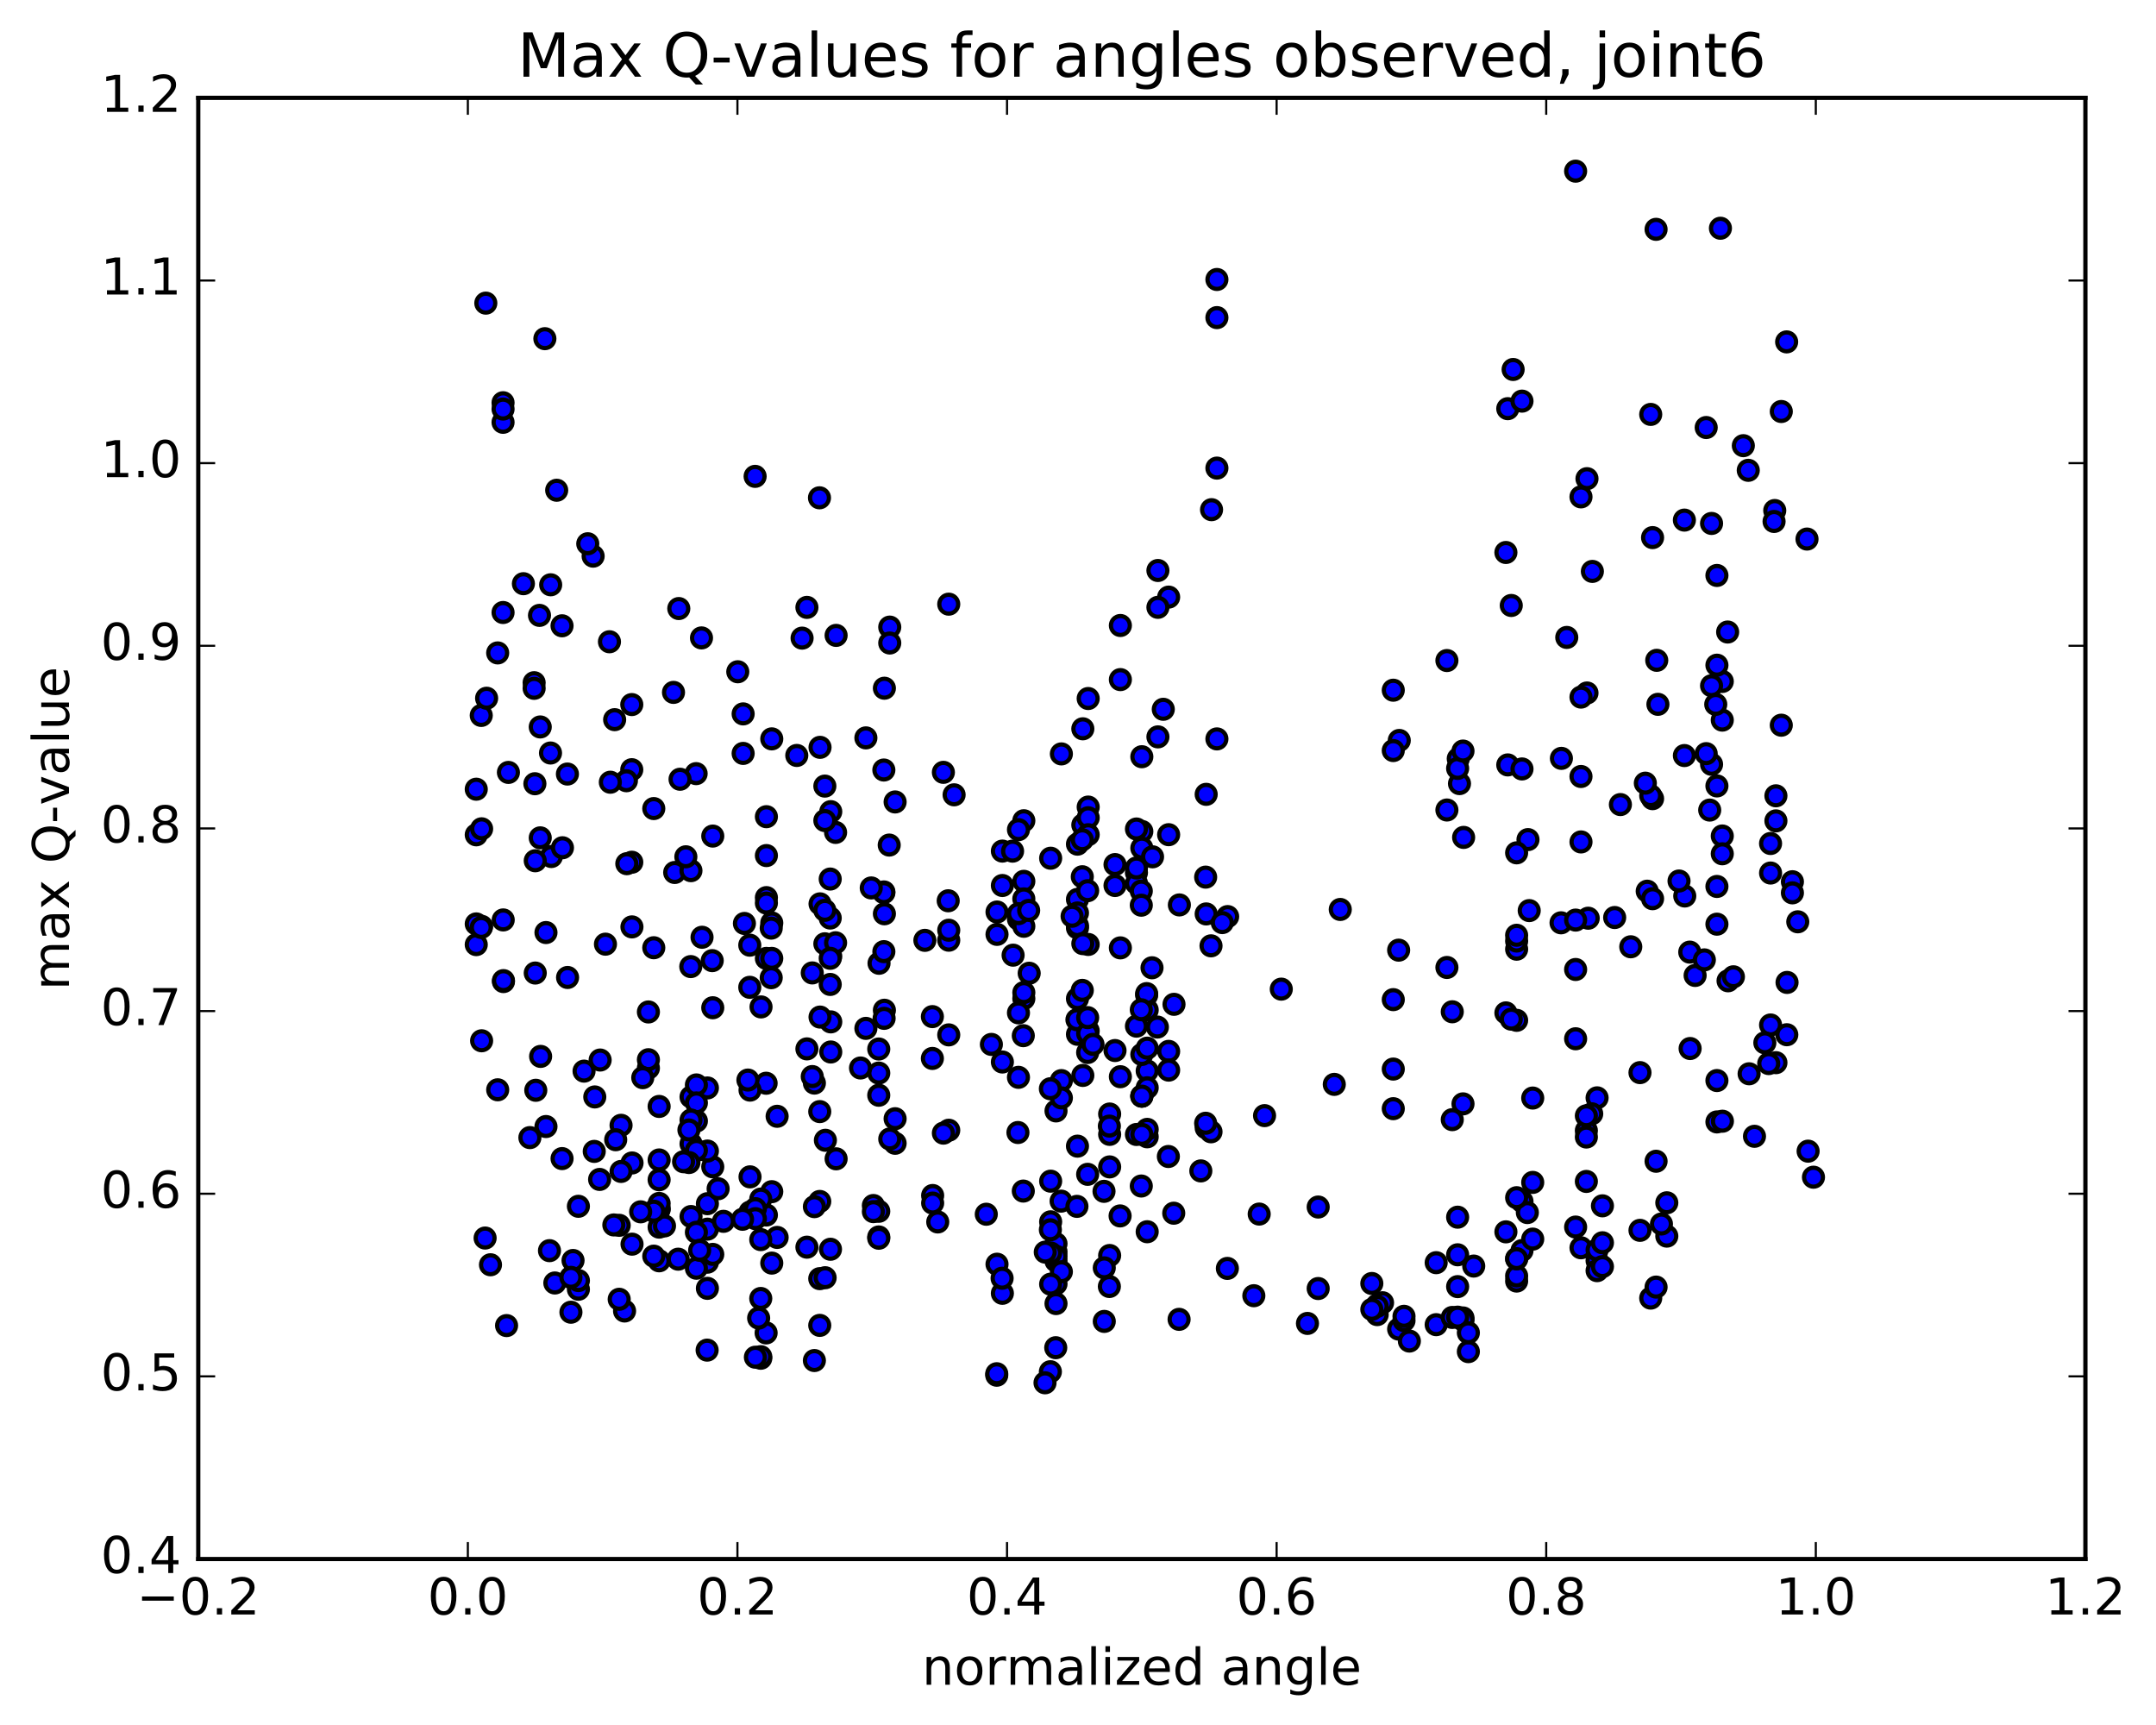 <?xml version="1.0" encoding="utf-8" standalone="no"?>
<!DOCTYPE svg PUBLIC "-//W3C//DTD SVG 1.1//EN"
  "http://www.w3.org/Graphics/SVG/1.1/DTD/svg11.dtd">
<!-- Created with matplotlib (http://matplotlib.org/) -->
<svg height="408pt" version="1.1" viewBox="0 0 510 408" width="510pt" xmlns="http://www.w3.org/2000/svg" xmlns:xlink="http://www.w3.org/1999/xlink">
 <defs>
  <style type="text/css">
*{stroke-linecap:butt;stroke-linejoin:round;stroke-miterlimit:100000;}
  </style>
 </defs>
 <g id="figure_1">
  <g id="patch_1">
   <path d="M 0 408.169 
L 510.039 408.169 
L 510.039 0 
L 0 0 
z
" style="fill:#ffffff;"/>
  </g>
  <g id="axes_1">
   <g id="patch_2">
    <path d="M 46.898 368.742 
L 493.298 368.742 
L 493.298 23.142 
L 46.898 23.142 
z
" style="fill:#ffffff;"/>
   </g>
   <g id="PathCollection_1">
    <defs>
     <path d="M 0 2.236 
C 0.593 2.236 1.162 2 1.581 1.581 
C 2 1.162 2.236 0.593 2.236 0 
C 2.236 -0.593 2 -1.162 1.581 -1.581 
C 1.162 -2 0.593 -2.236 0 -2.236 
C -0.593 -2.236 -1.162 -2 -1.581 -1.581 
C -2 -1.162 -2.236 -0.593 -2.236 0 
C -2.236 0.593 -2 1.162 -1.581 1.581 
C -1.162 2 -0.593 2.236 0 2.236 
z
" id="m0ed2673b4a" style="stroke:#000000;"/>
    </defs>
    <g clip-path="url(#p862fba9d3f)">
     <use style="fill:#0000ff;stroke:#000000;" x="143.22" xlink:href="#m0ed2673b4a" y="223.316"/>
     <use style="fill:#0000ff;stroke:#000000;" x="270.098" xlink:href="#m0ed2673b4a" y="259.257"/>
     <use style="fill:#0000ff;stroke:#000000;" x="268.829" xlink:href="#m0ed2673b4a" y="268.328"/>
     <use style="fill:#0000ff;stroke:#000000;" x="256.142" xlink:href="#m0ed2673b4a" y="254.362"/>
     <use style="fill:#0000ff;stroke:#000000;" x="254.873" xlink:href="#m0ed2673b4a" y="244.636"/>
     <use style="fill:#0000ff;stroke:#000000;" x="242.186" xlink:href="#m0ed2673b4a" y="236.196"/>
     <use style="fill:#0000ff;stroke:#000000;" x="243.455" xlink:href="#m0ed2673b4a" y="230.191"/>
     <use style="fill:#0000ff;stroke:#000000;" x="254.873" xlink:href="#m0ed2673b4a" y="236.2"/>
     <use style="fill:#0000ff;stroke:#000000;" x="239.649" xlink:href="#m0ed2673b4a" y="225.917"/>
     <use style="fill:#0000ff;stroke:#000000;" x="225.693" xlink:href="#m0ed2673b4a" y="187.988"/>
     <use style="fill:#0000ff;stroke:#000000;" x="224.425" xlink:href="#m0ed2673b4a" y="142.898"/>
     <use style="fill:#0000ff;stroke:#000000;" x="210.469" xlink:href="#m0ed2673b4a" y="148.322"/>
     <use style="fill:#0000ff;stroke:#000000;" x="197.782" xlink:href="#m0ed2673b4a" y="150.285"/>
     <use style="fill:#0000ff;stroke:#000000;" x="210.469" xlink:href="#m0ed2673b4a" y="152.086"/>
     <use style="fill:#0000ff;stroke:#000000;" x="209.2" xlink:href="#m0ed2673b4a" y="162.778"/>
     <use style="fill:#0000ff;stroke:#000000;" x="196.514" xlink:href="#m0ed2673b4a" y="191.975"/>
     <use style="fill:#0000ff;stroke:#000000;" x="196.514" xlink:href="#m0ed2673b4a" y="226.202"/>
     <use style="fill:#0000ff;stroke:#000000;" x="196.514" xlink:href="#m0ed2673b4a" y="248.819"/>
     <use style="fill:#0000ff;stroke:#000000;" x="195.246" xlink:href="#m0ed2673b4a" y="269.702"/>
     <use style="fill:#0000ff;stroke:#000000;" x="181.29" xlink:href="#m0ed2673b4a" y="287.373"/>
     <use style="fill:#0000ff;stroke:#000000;" x="167.335" xlink:href="#m0ed2673b4a" y="298.537"/>
     <use style="fill:#0000ff;stroke:#000000;" x="155.917" xlink:href="#m0ed2673b4a" y="298.207"/>
     <use style="fill:#0000ff;stroke:#000000;" x="168.603" xlink:href="#m0ed2673b4a" y="296.69"/>
     <use style="fill:#0000ff;stroke:#000000;" x="167.335" xlink:href="#m0ed2673b4a" y="284.697"/>
     <use style="fill:#0000ff;stroke:#000000;" x="155.916" xlink:href="#m0ed2673b4a" y="290.24"/>
     <use style="fill:#0000ff;stroke:#000000;" x="167.335" xlink:href="#m0ed2673b4a" y="290.722"/>
     <use style="fill:#0000ff;stroke:#000000;" x="155.916" xlink:href="#m0ed2673b4a" y="279.04"/>
     <use style="fill:#0000ff;stroke:#000000;" x="169.872" xlink:href="#m0ed2673b4a" y="281.165"/>
     <use style="fill:#0000ff;stroke:#000000;" x="182.559" xlink:href="#m0ed2673b4a" y="281.857"/>
     <use style="fill:#0000ff;stroke:#000000;" x="168.603" xlink:href="#m0ed2673b4a" y="275.983"/>
     <use style="fill:#0000ff;stroke:#000000;" x="155.917" xlink:href="#m0ed2673b4a" y="286.091"/>
     <use style="fill:#0000ff;stroke:#000000;" x="155.917" xlink:href="#m0ed2673b4a" y="285.834"/>
     <use style="fill:#0000ff;stroke:#000000;" x="155.917" xlink:href="#m0ed2673b4a" y="284.634"/>
     <use style="fill:#0000ff;stroke:#000000;" x="157.186" xlink:href="#m0ed2673b4a" y="289.953"/>
     <use style="fill:#0000ff;stroke:#000000;" x="171.142" xlink:href="#m0ed2673b4a" y="288.867"/>
     <use style="fill:#0000ff;stroke:#000000;" x="183.829" xlink:href="#m0ed2673b4a" y="292.677"/>
     <use style="fill:#0000ff;stroke:#000000;" x="182.56" xlink:href="#m0ed2673b4a" y="298.752"/>
     <use style="fill:#0000ff;stroke:#000000;" x="167.336" xlink:href="#m0ed2673b4a" y="304.721"/>
     <use style="fill:#0000ff;stroke:#000000;" x="154.649" xlink:href="#m0ed2673b4a" y="297.106"/>
     <use style="fill:#0000ff;stroke:#000000;" x="154.65" xlink:href="#m0ed2673b4a" y="286.467"/>
     <use style="fill:#0000ff;stroke:#000000;" x="155.918" xlink:href="#m0ed2673b4a" y="274.353"/>
     <use style="fill:#0000ff;stroke:#000000;" x="167.337" xlink:href="#m0ed2673b4a" y="272.246"/>
     <use style="fill:#0000ff;stroke:#000000;" x="155.919" xlink:href="#m0ed2673b4a" y="261.696"/>
     <use style="fill:#0000ff;stroke:#000000;" x="167.337" xlink:href="#m0ed2673b4a" y="257.325"/>
     <use style="fill:#0000ff;stroke:#000000;" x="153.381" xlink:href="#m0ed2673b4a" y="252.632"/>
     <use style="fill:#0000ff;stroke:#000000;" x="141.963" xlink:href="#m0ed2673b4a" y="250.719"/>
     <use style="fill:#0000ff;stroke:#000000;" x="153.381" xlink:href="#m0ed2673b4a" y="250.643"/>
     <use style="fill:#0000ff;stroke:#000000;" x="138.157" xlink:href="#m0ed2673b4a" y="253.344"/>
     <use style="fill:#0000ff;stroke:#000000;" x="126.739" xlink:href="#m0ed2673b4a" y="257.876"/>
     <use style="fill:#0000ff;stroke:#000000;" x="140.694" xlink:href="#m0ed2673b4a" y="259.448"/>
     <use style="fill:#0000ff;stroke:#000000;" x="153.381" xlink:href="#m0ed2673b4a" y="239.35"/>
     <use style="fill:#0000ff;stroke:#000000;" x="154.65" xlink:href="#m0ed2673b4a" y="224.159"/>
     <use style="fill:#0000ff;stroke:#000000;" x="166.068" xlink:href="#m0ed2673b4a" y="221.682"/>
     <use style="fill:#0000ff;stroke:#000000;" x="154.65" xlink:href="#m0ed2673b4a" y="191.243"/>
     <use style="fill:#0000ff;stroke:#000000;" x="168.605" xlink:href="#m0ed2673b4a" y="197.749"/>
     <use style="fill:#0000ff;stroke:#000000;" x="181.292" xlink:href="#m0ed2673b4a" y="193.165"/>
     <use style="fill:#0000ff;stroke:#000000;" x="182.561" xlink:href="#m0ed2673b4a" y="174.757"/>
     <use style="fill:#0000ff;stroke:#000000;" x="193.979" xlink:href="#m0ed2673b4a" y="176.762"/>
     <use style="fill:#0000ff;stroke:#000000;" x="181.292" xlink:href="#m0ed2673b4a" y="202.361"/>
     <use style="fill:#0000ff;stroke:#000000;" x="181.292" xlink:href="#m0ed2673b4a" y="212.304"/>
     <use style="fill:#0000ff;stroke:#000000;" x="181.292" xlink:href="#m0ed2673b4a" y="226.683"/>
     <use style="fill:#0000ff;stroke:#000000;" x="182.561" xlink:href="#m0ed2673b4a" y="218.294"/>
     <use style="fill:#0000ff;stroke:#000000;" x="193.979" xlink:href="#m0ed2673b4a" y="213.78"/>
     <use style="fill:#0000ff;stroke:#000000;" x="181.292" xlink:href="#m0ed2673b4a" y="213.59"/>
     <use style="fill:#0000ff;stroke:#000000;" x="182.561" xlink:href="#m0ed2673b4a" y="226.68"/>
     <use style="fill:#0000ff;stroke:#000000;" x="196.516" xlink:href="#m0ed2673b4a" y="241.696"/>
     <use style="fill:#0000ff;stroke:#000000;" x="209.203" xlink:href="#m0ed2673b4a" y="238.944"/>
     <use style="fill:#0000ff;stroke:#000000;" x="209.203" xlink:href="#m0ed2673b4a" y="216.129"/>
     <use style="fill:#0000ff;stroke:#000000;" x="207.935" xlink:href="#m0ed2673b4a" y="227.835"/>
     <use style="fill:#0000ff;stroke:#000000;" x="193.978" xlink:href="#m0ed2673b4a" y="240.559"/>
     <use style="fill:#0000ff;stroke:#000000;" x="180.022" xlink:href="#m0ed2673b4a" y="238.159"/>
     <use style="fill:#0000ff;stroke:#000000;" x="168.604" xlink:href="#m0ed2673b4a" y="238.353"/>
     <use style="fill:#0000ff;stroke:#000000;" x="183.828" xlink:href="#m0ed2673b4a" y="264.026"/>
     <use style="fill:#0000ff;stroke:#000000;" x="197.784" xlink:href="#m0ed2673b4a" y="274.084"/>
     <use style="fill:#0000ff;stroke:#000000;" x="211.739" xlink:href="#m0ed2673b4a" y="270.411"/>
     <use style="fill:#0000ff;stroke:#000000;" x="224.426" xlink:href="#m0ed2673b4a" y="267.324"/>
     <use style="fill:#0000ff;stroke:#000000;" x="223.157" xlink:href="#m0ed2673b4a" y="268.01"/>
     <use style="fill:#0000ff;stroke:#000000;" x="210.47" xlink:href="#m0ed2673b4a" y="269.395"/>
     <use style="fill:#0000ff;stroke:#000000;" x="211.739" xlink:href="#m0ed2673b4a" y="264.6"/>
     <use style="fill:#0000ff;stroke:#000000;" x="224.426" xlink:href="#m0ed2673b4a" y="244.77"/>
     <use style="fill:#0000ff;stroke:#000000;" x="224.426" xlink:href="#m0ed2673b4a" y="222.376"/>
     <use style="fill:#0000ff;stroke:#000000;" x="223.157" xlink:href="#m0ed2673b4a" y="182.674"/>
     <use style="fill:#0000ff;stroke:#000000;" x="211.739" xlink:href="#m0ed2673b4a" y="189.677"/>
     <use style="fill:#0000ff;stroke:#000000;" x="224.426" xlink:href="#m0ed2673b4a" y="220.019"/>
     <use style="fill:#0000ff;stroke:#000000;" x="235.844" xlink:href="#m0ed2673b4a" y="215.711"/>
     <use style="fill:#0000ff;stroke:#000000;" x="237.113" xlink:href="#m0ed2673b4a" y="209.44"/>
     <use style="fill:#0000ff;stroke:#000000;" x="248.531" xlink:href="#m0ed2673b4a" y="202.989"/>
     <use style="fill:#0000ff;stroke:#000000;" x="235.844" xlink:href="#m0ed2673b4a" y="221"/>
     <use style="fill:#0000ff;stroke:#000000;" x="237.113" xlink:href="#m0ed2673b4a" y="201.301"/>
     <use style="fill:#0000ff;stroke:#000000;" x="251.068" xlink:href="#m0ed2673b4a" y="178.314"/>
     <use style="fill:#0000ff;stroke:#000000;" x="265.024" xlink:href="#m0ed2673b4a" y="147.941"/>
     <use style="fill:#0000ff;stroke:#000000;" x="276.442" xlink:href="#m0ed2673b4a" y="141.229"/>
     <use style="fill:#0000ff;stroke:#000000;" x="265.024" xlink:href="#m0ed2673b4a" y="160.741"/>
     <use style="fill:#0000ff;stroke:#000000;" x="278.98" xlink:href="#m0ed2673b4a" y="214.035"/>
     <use style="fill:#0000ff;stroke:#000000;" x="290.398" xlink:href="#m0ed2673b4a" y="216.788"/>
     <use style="fill:#0000ff;stroke:#000000;" x="276.442" xlink:href="#m0ed2673b4a" y="197.421"/>
     <use style="fill:#0000ff;stroke:#000000;" x="263.755" xlink:href="#m0ed2673b4a" y="209.441"/>
     <use style="fill:#0000ff;stroke:#000000;" x="263.755" xlink:href="#m0ed2673b4a" y="204.49"/>
     <use style="fill:#0000ff;stroke:#000000;" x="263.755" xlink:href="#m0ed2673b4a" y="248.474"/>
     <use style="fill:#0000ff;stroke:#000000;" x="262.487" xlink:href="#m0ed2673b4a" y="268.304"/>
     <use style="fill:#0000ff;stroke:#000000;" x="249.8" xlink:href="#m0ed2673b4a" y="262.756"/>
     <use style="fill:#0000ff;stroke:#000000;" x="251.068" xlink:href="#m0ed2673b4a" y="255.586"/>
     <use style="fill:#0000ff;stroke:#000000;" x="265.024" xlink:href="#m0ed2673b4a" y="254.664"/>
     <use style="fill:#0000ff;stroke:#000000;" x="276.442" xlink:href="#m0ed2673b4a" y="248.67"/>
     <use style="fill:#0000ff;stroke:#000000;" x="262.487" xlink:href="#m0ed2673b4a" y="275.998"/>
     <use style="fill:#0000ff;stroke:#000000;" x="248.531" xlink:href="#m0ed2673b4a" y="279.374"/>
     <use style="fill:#0000ff;stroke:#000000;" x="237.113" xlink:href="#m0ed2673b4a" y="251.187"/>
     <use style="fill:#0000ff;stroke:#000000;" x="251.068" xlink:href="#m0ed2673b4a" y="259.676"/>
     <use style="fill:#0000ff;stroke:#000000;" x="265.024" xlink:href="#m0ed2673b4a" y="224.191"/>
     <use style="fill:#0000ff;stroke:#000000;" x="277.71" xlink:href="#m0ed2673b4a" y="237.543"/>
     <use style="fill:#0000ff;stroke:#000000;" x="276.441" xlink:href="#m0ed2673b4a" y="253.106"/>
     <use style="fill:#0000ff;stroke:#000000;" x="262.486" xlink:href="#m0ed2673b4a" y="263.488"/>
     <use style="fill:#0000ff;stroke:#000000;" x="248.53" xlink:href="#m0ed2673b4a" y="288.985"/>
     <use style="fill:#0000ff;stroke:#000000;" x="237.112" xlink:href="#m0ed2673b4a" y="305.895"/>
     <use style="fill:#0000ff;stroke:#000000;" x="249.798" xlink:href="#m0ed2673b4a" y="303.656"/>
     <use style="fill:#0000ff;stroke:#000000;" x="249.798" xlink:href="#m0ed2673b4a" y="298.25"/>
     <use style="fill:#0000ff;stroke:#000000;" x="249.798" xlink:href="#m0ed2673b4a" y="296.051"/>
     <use style="fill:#0000ff;stroke:#000000;" x="249.798" xlink:href="#m0ed2673b4a" y="294.161"/>
     <use style="fill:#0000ff;stroke:#000000;" x="249.798" xlink:href="#m0ed2673b4a" y="297.128"/>
     <use style="fill:#0000ff;stroke:#000000;" x="251.067" xlink:href="#m0ed2673b4a" y="300.796"/>
     <use style="fill:#0000ff;stroke:#000000;" x="262.485" xlink:href="#m0ed2673b4a" y="296.951"/>
     <use style="fill:#0000ff;stroke:#000000;" x="248.529" xlink:href="#m0ed2673b4a" y="296.365"/>
     <use style="fill:#0000ff;stroke:#000000;" x="235.842" xlink:href="#m0ed2673b4a" y="299.014"/>
     <use style="fill:#0000ff;stroke:#000000;" x="248.529" xlink:href="#m0ed2673b4a" y="303.734"/>
     <use style="fill:#0000ff;stroke:#000000;" x="261.216" xlink:href="#m0ed2673b4a" y="312.539"/>
     <use style="fill:#0000ff;stroke:#000000;" x="249.798" xlink:href="#m0ed2673b4a" y="308.323"/>
     <use style="fill:#0000ff;stroke:#000000;" x="261.216" xlink:href="#m0ed2673b4a" y="299.875"/>
     <use style="fill:#0000ff;stroke:#000000;" x="247.26" xlink:href="#m0ed2673b4a" y="296.154"/>
     <use style="fill:#0000ff;stroke:#000000;" x="233.305" xlink:href="#m0ed2673b4a" y="287.194"/>
     <use style="fill:#0000ff;stroke:#000000;" x="220.618" xlink:href="#m0ed2673b4a" y="282.762"/>
     <use style="fill:#0000ff;stroke:#000000;" x="220.618" xlink:href="#m0ed2673b4a" y="284.555"/>
     <use style="fill:#0000ff;stroke:#000000;" x="221.823" xlink:href="#m0ed2673b4a" y="289.019"/>
     <use style="fill:#0000ff;stroke:#000000;" x="235.779" xlink:href="#m0ed2673b4a" y="325.271"/>
     <use style="fill:#0000ff;stroke:#000000;" x="248.466" xlink:href="#m0ed2673b4a" y="324.441"/>
     <use style="fill:#0000ff;stroke:#000000;" x="247.197" xlink:href="#m0ed2673b4a" y="327.06"/>
     <use style="fill:#0000ff;stroke:#000000;" x="235.779" xlink:href="#m0ed2673b4a" y="324.918"/>
     <use style="fill:#0000ff;stroke:#000000;" x="249.735" xlink:href="#m0ed2673b4a" y="318.761"/>
     <use style="fill:#0000ff;stroke:#000000;" x="262.421" xlink:href="#m0ed2673b4a" y="304.284"/>
     <use style="fill:#0000ff;stroke:#000000;" x="261.153" xlink:href="#m0ed2673b4a" y="281.779"/>
     <use style="fill:#0000ff;stroke:#000000;" x="248.466" xlink:href="#m0ed2673b4a" y="290.872"/>
     <use style="fill:#0000ff;stroke:#000000;" x="237.048" xlink:href="#m0ed2673b4a" y="302.33"/>
     <use style="fill:#0000ff;stroke:#000000;" x="251.003" xlink:href="#m0ed2673b4a" y="284.094"/>
     <use style="fill:#0000ff;stroke:#000000;" x="264.959" xlink:href="#m0ed2673b4a" y="287.59"/>
     <use style="fill:#0000ff;stroke:#000000;" x="278.914" xlink:href="#m0ed2673b4a" y="312.054"/>
     <use style="fill:#0000ff;stroke:#000000;" x="290.333" xlink:href="#m0ed2673b4a" y="300.006"/>
     <use style="fill:#0000ff;stroke:#000000;" x="277.646" xlink:href="#m0ed2673b4a" y="286.951"/>
     <use style="fill:#0000ff;stroke:#000000;" x="276.377" xlink:href="#m0ed2673b4a" y="273.535"/>
     <use style="fill:#0000ff;stroke:#000000;" x="262.421" xlink:href="#m0ed2673b4a" y="266.348"/>
     <use style="fill:#0000ff;stroke:#000000;" x="248.466" xlink:href="#m0ed2673b4a" y="257.511"/>
     <use style="fill:#0000ff;stroke:#000000;" x="234.51" xlink:href="#m0ed2673b4a" y="247.026"/>
     <use style="fill:#0000ff;stroke:#000000;" x="220.555" xlink:href="#m0ed2673b4a" y="240.449"/>
     <use style="fill:#0000ff;stroke:#000000;" x="207.868" xlink:href="#m0ed2673b4a" y="253.805"/>
     <use style="fill:#0000ff;stroke:#000000;" x="207.867" xlink:href="#m0ed2673b4a" y="259.046"/>
     <use style="fill:#0000ff;stroke:#000000;" x="207.867" xlink:href="#m0ed2673b4a" y="248.113"/>
     <use style="fill:#0000ff;stroke:#000000;" x="209.136" xlink:href="#m0ed2673b4a" y="240.863"/>
     <use style="fill:#0000ff;stroke:#000000;" x="220.554" xlink:href="#m0ed2673b4a" y="250.344"/>
     <use style="fill:#0000ff;stroke:#000000;" x="206.598" xlink:href="#m0ed2673b4a" y="285.129"/>
     <use style="fill:#0000ff;stroke:#000000;" x="193.912" xlink:href="#m0ed2673b4a" y="302.427"/>
     <use style="fill:#0000ff;stroke:#000000;" x="193.912" xlink:href="#m0ed2673b4a" y="313.481"/>
     <use style="fill:#0000ff;stroke:#000000;" x="192.643" xlink:href="#m0ed2673b4a" y="321.797"/>
     <use style="fill:#0000ff;stroke:#000000;" x="179.957" xlink:href="#m0ed2673b4a" y="321.255"/>
     <use style="fill:#0000ff;stroke:#000000;" x="179.957" xlink:href="#m0ed2673b4a" y="320.882"/>
     <use style="fill:#0000ff;stroke:#000000;" x="178.688" xlink:href="#m0ed2673b4a" y="321.009"/>
     <use style="fill:#0000ff;stroke:#000000;" x="167.27" xlink:href="#m0ed2673b4a" y="319.334"/>
     <use style="fill:#0000ff;stroke:#000000;" x="181.225" xlink:href="#m0ed2673b4a" y="315.263"/>
     <use style="fill:#0000ff;stroke:#000000;" x="196.45" xlink:href="#m0ed2673b4a" y="295.476"/>
     <use style="fill:#0000ff;stroke:#000000;" x="207.868" xlink:href="#m0ed2673b4a" y="292.566"/>
     <use style="fill:#0000ff;stroke:#000000;" x="193.912" xlink:href="#m0ed2673b4a" y="284.167"/>
     <use style="fill:#0000ff;stroke:#000000;" x="179.957" xlink:href="#m0ed2673b4a" y="283.609"/>
     <use style="fill:#0000ff;stroke:#000000;" x="179.957" xlink:href="#m0ed2673b4a" y="293.193"/>
     <use style="fill:#0000ff;stroke:#000000;" x="181.225" xlink:href="#m0ed2673b4a" y="256.209"/>
     <use style="fill:#0000ff;stroke:#000000;" x="193.912" xlink:href="#m0ed2673b4a" y="262.919"/>
     <use style="fill:#0000ff;stroke:#000000;" x="192.643" xlink:href="#m0ed2673b4a" y="256.174"/>
     <use style="fill:#0000ff;stroke:#000000;" x="177.419" xlink:href="#m0ed2673b4a" y="257.835"/>
     <use style="fill:#0000ff;stroke:#000000;" x="163.464" xlink:href="#m0ed2673b4a" y="270.542"/>
     <use style="fill:#0000ff;stroke:#000000;" x="164.732" xlink:href="#m0ed2673b4a" y="299.961"/>
     <use style="fill:#0000ff;stroke:#000000;" x="179.956" xlink:href="#m0ed2673b4a" y="307.116"/>
     <use style="fill:#0000ff;stroke:#000000;" x="195.181" xlink:href="#m0ed2673b4a" y="302.207"/>
     <use style="fill:#0000ff;stroke:#000000;" x="207.867" xlink:href="#m0ed2673b4a" y="292.871"/>
     <use style="fill:#0000ff;stroke:#000000;" x="207.867" xlink:href="#m0ed2673b4a" y="286.497"/>
     <use style="fill:#0000ff;stroke:#000000;" x="206.599" xlink:href="#m0ed2673b4a" y="286.577"/>
     <use style="fill:#0000ff;stroke:#000000;" x="192.643" xlink:href="#m0ed2673b4a" y="285.398"/>
     <use style="fill:#0000ff;stroke:#000000;" x="177.419" xlink:href="#m0ed2673b4a" y="286.674"/>
     <use style="fill:#0000ff;stroke:#000000;" x="163.464" xlink:href="#m0ed2673b4a" y="287.734"/>
     <use style="fill:#0000ff;stroke:#000000;" x="164.732" xlink:href="#m0ed2673b4a" y="291.462"/>
     <use style="fill:#0000ff;stroke:#000000;" x="178.688" xlink:href="#m0ed2673b4a" y="285.871"/>
     <use style="fill:#0000ff;stroke:#000000;" x="178.688" xlink:href="#m0ed2673b4a" y="288.236"/>
     <use style="fill:#0000ff;stroke:#000000;" x="177.419" xlink:href="#m0ed2673b4a" y="278.349"/>
     <use style="fill:#0000ff;stroke:#000000;" x="164.732" xlink:href="#m0ed2673b4a" y="272.1"/>
     <use style="fill:#0000ff;stroke:#000000;" x="164.732" xlink:href="#m0ed2673b4a" y="265.15"/>
     <use style="fill:#0000ff;stroke:#000000;" x="163.464" xlink:href="#m0ed2673b4a" y="259.453"/>
     <use style="fill:#0000ff;stroke:#000000;" x="152.045" xlink:href="#m0ed2673b4a" y="254.893"/>
     <use style="fill:#0000ff;stroke:#000000;" x="164.732" xlink:href="#m0ed2673b4a" y="256.608"/>
     <use style="fill:#0000ff;stroke:#000000;" x="164.732" xlink:href="#m0ed2673b4a" y="260.862"/>
     <use style="fill:#0000ff;stroke:#000000;" x="163.464" xlink:href="#m0ed2673b4a" y="264.91"/>
     <use style="fill:#0000ff;stroke:#000000;" x="149.508" xlink:href="#m0ed2673b4a" y="275.067"/>
     <use style="fill:#0000ff;stroke:#000000;" x="136.821" xlink:href="#m0ed2673b4a" y="285.315"/>
     <use style="fill:#0000ff;stroke:#000000;" x="149.508" xlink:href="#m0ed2673b4a" y="294.27"/>
     <use style="fill:#0000ff;stroke:#000000;" x="136.822" xlink:href="#m0ed2673b4a" y="304.939"/>
     <use style="fill:#0000ff;stroke:#000000;" x="136.822" xlink:href="#m0ed2673b4a" y="302.882"/>
     <use style="fill:#0000ff;stroke:#000000;" x="135.553" xlink:href="#m0ed2673b4a" y="298.131"/>
     <use style="fill:#0000ff;stroke:#000000;" x="270.098" xlink:href="#m0ed2673b4a" y="259.257"/>
     <use style="fill:#0000ff;stroke:#000000;" x="268.829" xlink:href="#m0ed2673b4a" y="242.703"/>
     <use style="fill:#0000ff;stroke:#000000;" x="254.873" xlink:href="#m0ed2673b4a" y="219.463"/>
     <use style="fill:#0000ff;stroke:#000000;" x="242.186" xlink:href="#m0ed2673b4a" y="208.451"/>
     <use style="fill:#0000ff;stroke:#000000;" x="254.873" xlink:href="#m0ed2673b4a" y="199.662"/>
     <use style="fill:#0000ff;stroke:#000000;" x="242.186" xlink:href="#m0ed2673b4a" y="194.121"/>
     <use style="fill:#0000ff;stroke:#000000;" x="256.142" xlink:href="#m0ed2673b4a" y="172.375"/>
     <use style="fill:#0000ff;stroke:#000000;" x="257.41" xlink:href="#m0ed2673b4a" y="165.215"/>
     <use style="fill:#0000ff;stroke:#000000;" x="270.097" xlink:href="#m0ed2673b4a" y="196.652"/>
     <use style="fill:#0000ff;stroke:#000000;" x="254.873" xlink:href="#m0ed2673b4a" y="212.724"/>
     <use style="fill:#0000ff;stroke:#000000;" x="242.186" xlink:href="#m0ed2673b4a" y="212.606"/>
     <use style="fill:#0000ff;stroke:#000000;" x="256.142" xlink:href="#m0ed2673b4a" y="195.113"/>
     <use style="fill:#0000ff;stroke:#000000;" x="257.411" xlink:href="#m0ed2673b4a" y="190.887"/>
     <use style="fill:#0000ff;stroke:#000000;" x="270.098" xlink:href="#m0ed2673b4a" y="200.584"/>
     <use style="fill:#0000ff;stroke:#000000;" x="268.829" xlink:href="#m0ed2673b4a" y="206.394"/>
     <use style="fill:#0000ff;stroke:#000000;" x="257.411" xlink:href="#m0ed2673b4a" y="223.382"/>
     <use style="fill:#0000ff;stroke:#000000;" x="271.367" xlink:href="#m0ed2673b4a" y="238.894"/>
     <use style="fill:#0000ff;stroke:#000000;" x="284.054" xlink:href="#m0ed2673b4a" y="276.946"/>
     <use style="fill:#0000ff;stroke:#000000;" x="271.367" xlink:href="#m0ed2673b4a" y="291.332"/>
     <use style="fill:#0000ff;stroke:#000000;" x="285.322" xlink:href="#m0ed2673b4a" y="266.762"/>
     <use style="fill:#0000ff;stroke:#000000;" x="271.367" xlink:href="#m0ed2673b4a" y="268.878"/>
     <use style="fill:#0000ff;stroke:#000000;" x="271.367" xlink:href="#m0ed2673b4a" y="267.12"/>
     <use style="fill:#0000ff;stroke:#000000;" x="270.098" xlink:href="#m0ed2673b4a" y="268.301"/>
     <use style="fill:#0000ff;stroke:#000000;" x="254.874" xlink:href="#m0ed2673b4a" y="271.087"/>
     <use style="fill:#0000ff;stroke:#000000;" x="240.918" xlink:href="#m0ed2673b4a" y="254.812"/>
     <use style="fill:#0000ff;stroke:#000000;" x="240.918" xlink:href="#m0ed2673b4a" y="239.561"/>
     <use style="fill:#0000ff;stroke:#000000;" x="240.918" xlink:href="#m0ed2673b4a" y="217.39"/>
     <use style="fill:#0000ff;stroke:#000000;" x="242.187" xlink:href="#m0ed2673b4a" y="219.084"/>
     <use style="fill:#0000ff;stroke:#000000;" x="254.874" xlink:href="#m0ed2673b4a" y="218.945"/>
     <use style="fill:#0000ff;stroke:#000000;" x="240.918" xlink:href="#m0ed2673b4a" y="196.23"/>
     <use style="fill:#0000ff;stroke:#000000;" x="254.874" xlink:href="#m0ed2673b4a" y="215.933"/>
     <use style="fill:#0000ff;stroke:#000000;" x="256.143" xlink:href="#m0ed2673b4a" y="223.186"/>
     <use style="fill:#0000ff;stroke:#000000;" x="268.83" xlink:href="#m0ed2673b4a" y="196.076"/>
     <use style="fill:#0000ff;stroke:#000000;" x="257.412" xlink:href="#m0ed2673b4a" y="193.407"/>
     <use style="fill:#0000ff;stroke:#000000;" x="270.098" xlink:href="#m0ed2673b4a" y="178.979"/>
     <use style="fill:#0000ff;stroke:#000000;" x="268.83" xlink:href="#m0ed2673b4a" y="208.933"/>
     <use style="fill:#0000ff;stroke:#000000;" x="257.411" xlink:href="#m0ed2673b4a" y="197.423"/>
     <use style="fill:#0000ff;stroke:#000000;" x="268.83" xlink:href="#m0ed2673b4a" y="205.296"/>
     <use style="fill:#0000ff;stroke:#000000;" x="253.605" xlink:href="#m0ed2673b4a" y="216.712"/>
     <use style="fill:#0000ff;stroke:#000000;" x="240.918" xlink:href="#m0ed2673b4a" y="216.101"/>
     <use style="fill:#0000ff;stroke:#000000;" x="242.187" xlink:href="#m0ed2673b4a" y="234.769"/>
     <use style="fill:#0000ff;stroke:#000000;" x="257.412" xlink:href="#m0ed2673b4a" y="243.829"/>
     <use style="fill:#0000ff;stroke:#000000;" x="271.368" xlink:href="#m0ed2673b4a" y="253.29"/>
     <use style="fill:#0000ff;stroke:#000000;" x="271.368" xlink:href="#m0ed2673b4a" y="257.281"/>
     <use style="fill:#0000ff;stroke:#000000;" x="270.096" xlink:href="#m0ed2673b4a" y="249.404"/>
     <use style="fill:#0000ff;stroke:#000000;" x="254.747" xlink:href="#m0ed2673b4a" y="241.181"/>
     <use style="fill:#0000ff;stroke:#000000;" x="242.06" xlink:href="#m0ed2673b4a" y="244.959"/>
     <use style="fill:#0000ff;stroke:#000000;" x="257.284" xlink:href="#m0ed2673b4a" y="248.942"/>
     <use style="fill:#0000ff;stroke:#000000;" x="271.24" xlink:href="#m0ed2673b4a" y="235.375"/>
     <use style="fill:#0000ff;stroke:#000000;" x="271.24" xlink:href="#m0ed2673b4a" y="235.008"/>
     <use style="fill:#0000ff;stroke:#000000;" x="272.509" xlink:href="#m0ed2673b4a" y="228.897"/>
     <use style="fill:#0000ff;stroke:#000000;" x="286.464" xlink:href="#m0ed2673b4a" y="223.71"/>
     <use style="fill:#0000ff;stroke:#000000;" x="285.196" xlink:href="#m0ed2673b4a" y="207.459"/>
     <use style="fill:#0000ff;stroke:#000000;" x="269.971" xlink:href="#m0ed2673b4a" y="210.753"/>
     <use style="fill:#0000ff;stroke:#000000;" x="257.284" xlink:href="#m0ed2673b4a" y="244.431"/>
     <use style="fill:#0000ff;stroke:#000000;" x="258.553" xlink:href="#m0ed2673b4a" y="247.017"/>
     <use style="fill:#0000ff;stroke:#000000;" x="273.777" xlink:href="#m0ed2673b4a" y="242.921"/>
     <use style="fill:#0000ff;stroke:#000000;" x="286.464" xlink:href="#m0ed2673b4a" y="267.694"/>
     <use style="fill:#0000ff;stroke:#000000;" x="285.196" xlink:href="#m0ed2673b4a" y="265.672"/>
     <use style="fill:#0000ff;stroke:#000000;" x="269.971" xlink:href="#m0ed2673b4a" y="280.518"/>
     <use style="fill:#0000ff;stroke:#000000;" x="254.747" xlink:href="#m0ed2673b4a" y="285.332"/>
     <use style="fill:#0000ff;stroke:#000000;" x="240.792" xlink:href="#m0ed2673b4a" y="267.864"/>
     <use style="fill:#0000ff;stroke:#000000;" x="242.06" xlink:href="#m0ed2673b4a" y="281.714"/>
     <use style="fill:#0000ff;stroke:#000000;" x="257.285" xlink:href="#m0ed2673b4a" y="277.753"/>
     <use style="fill:#0000ff;stroke:#000000;" x="269.972" xlink:href="#m0ed2673b4a" y="238.829"/>
     <use style="fill:#0000ff;stroke:#000000;" x="257.285" xlink:href="#m0ed2673b4a" y="240.69"/>
     <use style="fill:#0000ff;stroke:#000000;" x="256.016" xlink:href="#m0ed2673b4a" y="234.242"/>
     <use style="fill:#0000ff;stroke:#000000;" x="243.329" xlink:href="#m0ed2673b4a" y="215.328"/>
     <use style="fill:#0000ff;stroke:#000000;" x="256.016" xlink:href="#m0ed2673b4a" y="207.369"/>
     <use style="fill:#0000ff;stroke:#000000;" x="257.285" xlink:href="#m0ed2673b4a" y="210.667"/>
     <use style="fill:#0000ff;stroke:#000000;" x="269.972" xlink:href="#m0ed2673b4a" y="214.1"/>
     <use style="fill:#0000ff;stroke:#000000;" x="256.016" xlink:href="#m0ed2673b4a" y="198.62"/>
     <use style="fill:#0000ff;stroke:#000000;" x="239.523" xlink:href="#m0ed2673b4a" y="201.314"/>
     <use style="fill:#0000ff;stroke:#000000;" x="224.299" xlink:href="#m0ed2673b4a" y="213.052"/>
     <use style="fill:#0000ff;stroke:#000000;" x="209.075" xlink:href="#m0ed2673b4a" y="210.959"/>
     <use style="fill:#0000ff;stroke:#000000;" x="195.119" xlink:href="#m0ed2673b4a" y="223.227"/>
     <use style="fill:#0000ff;stroke:#000000;" x="196.388" xlink:href="#m0ed2673b4a" y="232.841"/>
     <use style="fill:#0000ff;stroke:#000000;" x="209.075" xlink:href="#m0ed2673b4a" y="225.083"/>
     <use style="fill:#0000ff;stroke:#000000;" x="197.657" xlink:href="#m0ed2673b4a" y="196.884"/>
     <use style="fill:#0000ff;stroke:#000000;" x="210.343" xlink:href="#m0ed2673b4a" y="199.875"/>
     <use style="fill:#0000ff;stroke:#000000;" x="197.656" xlink:href="#m0ed2673b4a" y="222.987"/>
     <use style="fill:#0000ff;stroke:#000000;" x="196.387" xlink:href="#m0ed2673b4a" y="226.658"/>
     <use style="fill:#0000ff;stroke:#000000;" x="182.432" xlink:href="#m0ed2673b4a" y="231.247"/>
     <use style="fill:#0000ff;stroke:#000000;" x="168.476" xlink:href="#m0ed2673b4a" y="227.212"/>
     <use style="fill:#0000ff;stroke:#000000;" x="182.432" xlink:href="#m0ed2673b4a" y="219.519"/>
     <use style="fill:#0000ff;stroke:#000000;" x="196.387" xlink:href="#m0ed2673b4a" y="217.135"/>
     <use style="fill:#0000ff;stroke:#000000;" x="209.074" xlink:href="#m0ed2673b4a" y="211.133"/>
     <use style="fill:#0000ff;stroke:#000000;" x="196.387" xlink:href="#m0ed2673b4a" y="207.912"/>
     <use style="fill:#0000ff;stroke:#000000;" x="209.073" xlink:href="#m0ed2673b4a" y="182.126"/>
     <use style="fill:#0000ff;stroke:#000000;" x="195.118" xlink:href="#m0ed2673b4a" y="185.928"/>
     <use style="fill:#0000ff;stroke:#000000;" x="195.117" xlink:href="#m0ed2673b4a" y="215.31"/>
     <use style="fill:#0000ff;stroke:#000000;" x="195.117" xlink:href="#m0ed2673b4a" y="194.081"/>
     <use style="fill:#0000ff;stroke:#000000;" x="193.848" xlink:href="#m0ed2673b4a" y="117.742"/>
     <use style="fill:#0000ff;stroke:#000000;" x="178.624" xlink:href="#m0ed2673b4a" y="112.669"/>
     <use style="fill:#0000ff;stroke:#000000;" x="165.938" xlink:href="#m0ed2673b4a" y="150.879"/>
     <use style="fill:#0000ff;stroke:#000000;" x="164.669" xlink:href="#m0ed2673b4a" y="182.98"/>
     <use style="fill:#0000ff;stroke:#000000;" x="149.444" xlink:href="#m0ed2673b4a" y="182.045"/>
     <use style="fill:#0000ff;stroke:#000000;" x="132.951" xlink:href="#m0ed2673b4a" y="148.015"/>
     <use style="fill:#0000ff;stroke:#000000;" x="117.727" xlink:href="#m0ed2673b4a" y="154.429"/>
     <use style="fill:#0000ff;stroke:#000000;" x="421.36" xlink:href="#m0ed2673b4a" y="171.524"/>
     <use style="fill:#0000ff;stroke:#000000;" x="406.136" xlink:href="#m0ed2673b4a" y="136.108"/>
     <use style="fill:#0000ff;stroke:#000000;" x="407.404" xlink:href="#m0ed2673b4a" y="161.176"/>
     <use style="fill:#0000ff;stroke:#000000;" x="420.091" xlink:href="#m0ed2673b4a" y="188.225"/>
     <use style="fill:#0000ff;stroke:#000000;" x="407.404" xlink:href="#m0ed2673b4a" y="197.73"/>
     <use style="fill:#0000ff;stroke:#000000;" x="418.823" xlink:href="#m0ed2673b4a" y="199.503"/>
     <use style="fill:#0000ff;stroke:#000000;" x="407.404" xlink:href="#m0ed2673b4a" y="201.937"/>
     <use style="fill:#0000ff;stroke:#000000;" x="420.091" xlink:href="#m0ed2673b4a" y="194.158"/>
     <use style="fill:#0000ff;stroke:#000000;" x="406.136" xlink:href="#m0ed2673b4a" y="185.889"/>
     <use style="fill:#0000ff;stroke:#000000;" x="406.136" xlink:href="#m0ed2673b4a" y="157.33"/>
     <use style="fill:#0000ff;stroke:#000000;" x="404.867" xlink:href="#m0ed2673b4a" y="123.806"/>
     <use style="fill:#0000ff;stroke:#000000;" x="392.18" xlink:href="#m0ed2673b4a" y="166.588"/>
     <use style="fill:#0000ff;stroke:#000000;" x="407.405" xlink:href="#m0ed2673b4a" y="170.322"/>
     <use style="fill:#0000ff;stroke:#000000;" x="408.674" xlink:href="#m0ed2673b4a" y="149.486"/>
     <use style="fill:#0000ff;stroke:#000000;" x="421.361" xlink:href="#m0ed2673b4a" y="97.329"/>
     <use style="fill:#0000ff;stroke:#000000;" x="422.63" xlink:href="#m0ed2673b4a" y="80.864"/>
     <use style="fill:#0000ff;stroke:#000000;" x="118.997" xlink:href="#m0ed2673b4a" y="99.885"/>
     <use style="fill:#0000ff;stroke:#000000;" x="131.684" xlink:href="#m0ed2673b4a" y="115.953"/>
     <use style="fill:#0000ff;stroke:#000000;" x="118.997" xlink:href="#m0ed2673b4a" y="95.254"/>
     <use style="fill:#0000ff;stroke:#000000;" x="118.997" xlink:href="#m0ed2673b4a" y="96.752"/>
     <use style="fill:#0000ff;stroke:#000000;" x="118.998" xlink:href="#m0ed2673b4a" y="144.87"/>
     <use style="fill:#0000ff;stroke:#000000;" x="120.266" xlink:href="#m0ed2673b4a" y="182.693"/>
     <use style="fill:#0000ff;stroke:#000000;" x="134.222" xlink:href="#m0ed2673b4a" y="183.078"/>
     <use style="fill:#0000ff;stroke:#000000;" x="149.447" xlink:href="#m0ed2673b4a" y="166.646"/>
     <use style="fill:#0000ff;stroke:#000000;" x="160.865" xlink:href="#m0ed2673b4a" y="184.308"/>
     <use style="fill:#0000ff;stroke:#000000;" x="148.178" xlink:href="#m0ed2673b4a" y="184.66"/>
     <use style="fill:#0000ff;stroke:#000000;" x="149.448" xlink:href="#m0ed2673b4a" y="203.939"/>
     <use style="fill:#0000ff;stroke:#000000;" x="163.403" xlink:href="#m0ed2673b4a" y="228.618"/>
     <use style="fill:#0000ff;stroke:#000000;" x="177.359" xlink:href="#m0ed2673b4a" y="233.52"/>
     <use style="fill:#0000ff;stroke:#000000;" x="177.359" xlink:href="#m0ed2673b4a" y="223.552"/>
     <use style="fill:#0000ff;stroke:#000000;" x="176.091" xlink:href="#m0ed2673b4a" y="218.416"/>
     <use style="fill:#0000ff;stroke:#000000;" x="159.598" xlink:href="#m0ed2673b4a" y="206.359"/>
     <use style="fill:#0000ff;stroke:#000000;" x="144.374" xlink:href="#m0ed2673b4a" y="185.012"/>
     <use style="fill:#0000ff;stroke:#000000;" x="130.418" xlink:href="#m0ed2673b4a" y="202.584"/>
     <use style="fill:#0000ff;stroke:#000000;" x="129.149" xlink:href="#m0ed2673b4a" y="220.566"/>
     <use style="fill:#0000ff;stroke:#000000;" x="113.925" xlink:href="#m0ed2673b4a" y="219.091"/>
     <use style="fill:#0000ff;stroke:#000000;" x="112.656" xlink:href="#m0ed2673b4a" y="223.422"/>
     <use style="fill:#0000ff;stroke:#000000;" x="420.095" xlink:href="#m0ed2673b4a" y="251.344"/>
     <use style="fill:#0000ff;stroke:#000000;" x="117.731" xlink:href="#m0ed2673b4a" y="257.76"/>
     <use style="fill:#0000ff;stroke:#000000;" x="132.956" xlink:href="#m0ed2673b4a" y="274.03"/>
     <use style="fill:#0000ff;stroke:#000000;" x="146.911" xlink:href="#m0ed2673b4a" y="277.068"/>
     <use style="fill:#0000ff;stroke:#000000;" x="146.911" xlink:href="#m0ed2673b4a" y="266.159"/>
     <use style="fill:#0000ff;stroke:#000000;" x="145.643" xlink:href="#m0ed2673b4a" y="269.57"/>
     <use style="fill:#0000ff;stroke:#000000;" x="129.15" xlink:href="#m0ed2673b4a" y="266.449"/>
     <use style="fill:#0000ff;stroke:#000000;" x="113.926" xlink:href="#m0ed2673b4a" y="246.166"/>
     <use style="fill:#0000ff;stroke:#000000;" x="418.827" xlink:href="#m0ed2673b4a" y="242.43"/>
     <use style="fill:#0000ff;stroke:#000000;" x="112.657" xlink:href="#m0ed2673b4a" y="218.526"/>
     <use style="fill:#0000ff;stroke:#000000;" x="418.827" xlink:href="#m0ed2673b4a" y="206.49"/>
     <use style="fill:#0000ff;stroke:#000000;" x="112.658" xlink:href="#m0ed2673b4a" y="197.453"/>
     <use style="fill:#0000ff;stroke:#000000;" x="112.658" xlink:href="#m0ed2673b4a" y="186.663"/>
     <use style="fill:#0000ff;stroke:#000000;" x="113.926" xlink:href="#m0ed2673b4a" y="196.03"/>
     <use style="fill:#0000ff;stroke:#000000;" x="126.613" xlink:href="#m0ed2673b4a" y="203.588"/>
     <use style="fill:#0000ff;stroke:#000000;" x="126.613" xlink:href="#m0ed2673b4a" y="230.145"/>
     <use style="fill:#0000ff;stroke:#000000;" x="127.882" xlink:href="#m0ed2673b4a" y="249.86"/>
     <use style="fill:#0000ff;stroke:#000000;" x="141.838" xlink:href="#m0ed2673b4a" y="278.96"/>
     <use style="fill:#0000ff;stroke:#000000;" x="140.569" xlink:href="#m0ed2673b4a" y="272.329"/>
     <use style="fill:#0000ff;stroke:#000000;" x="125.345" xlink:href="#m0ed2673b4a" y="269.068"/>
     <use style="fill:#0000ff;stroke:#000000;" x="428.977" xlink:href="#m0ed2673b4a" y="278.433"/>
     <use style="fill:#0000ff;stroke:#000000;" x="427.709" xlink:href="#m0ed2673b4a" y="272.275"/>
     <use style="fill:#0000ff;stroke:#000000;" x="415.021" xlink:href="#m0ed2673b4a" y="268.758"/>
     <use style="fill:#0000ff;stroke:#000000;" x="413.753" xlink:href="#m0ed2673b4a" y="253.974"/>
     <use style="fill:#0000ff;stroke:#000000;" x="399.797" xlink:href="#m0ed2673b4a" y="247.996"/>
     <use style="fill:#0000ff;stroke:#000000;" x="398.528" xlink:href="#m0ed2673b4a" y="211.921"/>
     <use style="fill:#0000ff;stroke:#000000;" x="383.304" xlink:href="#m0ed2673b4a" y="190.298"/>
     <use style="fill:#0000ff;stroke:#000000;" x="369.348" xlink:href="#m0ed2673b4a" y="179.369"/>
     <use style="fill:#0000ff;stroke:#000000;" x="356.661" xlink:href="#m0ed2673b4a" y="96.658"/>
     <use style="fill:#0000ff;stroke:#000000;" x="357.929" xlink:href="#m0ed2673b4a" y="87.389"/>
     <use style="fill:#0000ff;stroke:#000000;" x="370.616" xlink:href="#m0ed2673b4a" y="150.765"/>
     <use style="fill:#0000ff;stroke:#000000;" x="356.661" xlink:href="#m0ed2673b4a" y="180.918"/>
     <use style="fill:#0000ff;stroke:#000000;" x="345.242" xlink:href="#m0ed2673b4a" y="185.339"/>
     <use style="fill:#0000ff;stroke:#000000;" x="361.735" xlink:href="#m0ed2673b4a" y="215.375"/>
     <use style="fill:#0000ff;stroke:#000000;" x="375.69" xlink:href="#m0ed2673b4a" y="217.177"/>
     <use style="fill:#0000ff;stroke:#000000;" x="390.914" xlink:href="#m0ed2673b4a" y="188.901"/>
     <use style="fill:#0000ff;stroke:#000000;" x="404.87" xlink:href="#m0ed2673b4a" y="180.78"/>
     <use style="fill:#0000ff;stroke:#000000;" x="404.869" xlink:href="#m0ed2673b4a" y="162.189"/>
     <use style="fill:#0000ff;stroke:#000000;" x="403.601" xlink:href="#m0ed2673b4a" y="101.116"/>
     <use style="fill:#0000ff;stroke:#000000;" x="390.914" xlink:href="#m0ed2673b4a" y="127.153"/>
     <use style="fill:#0000ff;stroke:#000000;" x="403.6" xlink:href="#m0ed2673b4a" y="178.251"/>
     <use style="fill:#0000ff;stroke:#000000;" x="389.645" xlink:href="#m0ed2673b4a" y="210.787"/>
     <use style="fill:#0000ff;stroke:#000000;" x="390.913" xlink:href="#m0ed2673b4a" y="212.56"/>
     <use style="fill:#0000ff;stroke:#000000;" x="406.137" xlink:href="#m0ed2673b4a" y="209.666"/>
     <use style="fill:#0000ff;stroke:#000000;" x="406.137" xlink:href="#m0ed2673b4a" y="218.588"/>
     <use style="fill:#0000ff;stroke:#000000;" x="406.137" xlink:href="#m0ed2673b4a" y="255.571"/>
     <use style="fill:#0000ff;stroke:#000000;" x="406.137" xlink:href="#m0ed2673b4a" y="265.359"/>
     <use style="fill:#0000ff;stroke:#000000;" x="407.435" xlink:href="#m0ed2673b4a" y="265.19"/>
     <use style="fill:#0000ff;stroke:#000000;" x="422.666" xlink:href="#m0ed2673b4a" y="244.734"/>
     <use style="fill:#0000ff;stroke:#000000;" x="119.036" xlink:href="#m0ed2673b4a" y="217.583"/>
     <use style="fill:#0000ff;stroke:#000000;" x="134.26" xlink:href="#m0ed2673b4a" y="231.196"/>
     <use style="fill:#0000ff;stroke:#000000;" x="149.485" xlink:href="#m0ed2673b4a" y="219.23"/>
     <use style="fill:#0000ff;stroke:#000000;" x="163.441" xlink:href="#m0ed2673b4a" y="205.933"/>
     <use style="fill:#0000ff;stroke:#000000;" x="162.238" xlink:href="#m0ed2673b4a" y="202.649"/>
     <use style="fill:#0000ff;stroke:#000000;" x="148.272" xlink:href="#m0ed2673b4a" y="204.281"/>
     <use style="fill:#0000ff;stroke:#000000;" x="133.048" xlink:href="#m0ed2673b4a" y="200.511"/>
     <use style="fill:#0000ff;stroke:#000000;" x="119.092" xlink:href="#m0ed2673b4a" y="232.164"/>
     <use style="fill:#0000ff;stroke:#000000;" x="423.994" xlink:href="#m0ed2673b4a" y="208.548"/>
     <use style="fill:#0000ff;stroke:#000000;" x="425.262" xlink:href="#m0ed2673b4a" y="218.026"/>
     <use style="fill:#0000ff;stroke:#000000;" x="119.092" xlink:href="#m0ed2673b4a" y="231.936"/>
     <use style="fill:#0000ff;stroke:#000000;" x="422.725" xlink:href="#m0ed2673b4a" y="232.364"/>
     <use style="fill:#0000ff;stroke:#000000;" x="408.77" xlink:href="#m0ed2673b4a" y="231.978"/>
     <use style="fill:#0000ff;stroke:#000000;" x="410.038" xlink:href="#m0ed2673b4a" y="231.033"/>
     <use style="fill:#0000ff;stroke:#000000;" x="423.994" xlink:href="#m0ed2673b4a" y="211.178"/>
     <use style="fill:#0000ff;stroke:#000000;" x="270.098" xlink:href="#m0ed2673b4a" y="259.257"/>
     <use style="fill:#0000ff;stroke:#000000;" x="271.366" xlink:href="#m0ed2673b4a" y="247.91"/>
     <use style="fill:#0000ff;stroke:#000000;" x="285.322" xlink:href="#m0ed2673b4a" y="216.164"/>
     <use style="fill:#0000ff;stroke:#000000;" x="272.635" xlink:href="#m0ed2673b4a" y="202.654"/>
     <use style="fill:#0000ff;stroke:#000000;" x="285.322" xlink:href="#m0ed2673b4a" y="187.879"/>
     <use style="fill:#0000ff;stroke:#000000;" x="273.904" xlink:href="#m0ed2673b4a" y="134.934"/>
     <use style="fill:#0000ff;stroke:#000000;" x="287.859" xlink:href="#m0ed2673b4a" y="110.715"/>
     <use style="fill:#0000ff;stroke:#000000;" x="287.859" xlink:href="#m0ed2673b4a" y="75.12"/>
     <use style="fill:#0000ff;stroke:#000000;" x="287.859" xlink:href="#m0ed2673b4a" y="66.103"/>
     <use style="fill:#0000ff;stroke:#000000;" x="286.591" xlink:href="#m0ed2673b4a" y="120.548"/>
     <use style="fill:#0000ff;stroke:#000000;" x="273.904" xlink:href="#m0ed2673b4a" y="143.648"/>
     <use style="fill:#0000ff;stroke:#000000;" x="273.904" xlink:href="#m0ed2673b4a" y="174.286"/>
     <use style="fill:#0000ff;stroke:#000000;" x="275.173" xlink:href="#m0ed2673b4a" y="167.762"/>
     <use style="fill:#0000ff;stroke:#000000;" x="287.859" xlink:href="#m0ed2673b4a" y="174.767"/>
     <use style="fill:#0000ff;stroke:#000000;" x="289.128" xlink:href="#m0ed2673b4a" y="218.212"/>
     <use style="fill:#0000ff;stroke:#000000;" x="303.084" xlink:href="#m0ed2673b4a" y="233.952"/>
     <use style="fill:#0000ff;stroke:#000000;" x="317.039" xlink:href="#m0ed2673b4a" y="215.107"/>
     <use style="fill:#0000ff;stroke:#000000;" x="330.995" xlink:href="#m0ed2673b4a" y="175.131"/>
     <use style="fill:#0000ff;stroke:#000000;" x="344.95" xlink:href="#m0ed2673b4a" y="179.451"/>
     <use style="fill:#0000ff;stroke:#000000;" x="346.219" xlink:href="#m0ed2673b4a" y="198.063"/>
     <use style="fill:#0000ff;stroke:#000000;" x="361.443" xlink:href="#m0ed2673b4a" y="198.581"/>
     <use style="fill:#0000ff;stroke:#000000;" x="375.399" xlink:href="#m0ed2673b4a" y="163.906"/>
     <use style="fill:#0000ff;stroke:#000000;" x="375.399" xlink:href="#m0ed2673b4a" y="113.216"/>
     <use style="fill:#0000ff;stroke:#000000;" x="376.675" xlink:href="#m0ed2673b4a" y="135.151"/>
     <use style="fill:#0000ff;stroke:#000000;" x="391.902" xlink:href="#m0ed2673b4a" y="156.18"/>
     <use style="fill:#0000ff;stroke:#000000;" x="405.859" xlink:href="#m0ed2673b4a" y="166.596"/>
     <use style="fill:#0000ff;stroke:#000000;" x="419.814" xlink:href="#m0ed2673b4a" y="120.747"/>
     <use style="fill:#0000ff;stroke:#000000;" x="114.919" xlink:href="#m0ed2673b4a" y="71.697"/>
     <use style="fill:#0000ff;stroke:#000000;" x="128.889" xlink:href="#m0ed2673b4a" y="80.103"/>
     <use style="fill:#0000ff;stroke:#000000;" x="140.305" xlink:href="#m0ed2673b4a" y="131.539"/>
     <use style="fill:#0000ff;stroke:#000000;" x="126.349" xlink:href="#m0ed2673b4a" y="161.474"/>
     <use style="fill:#0000ff;stroke:#000000;" x="126.349" xlink:href="#m0ed2673b4a" y="162.805"/>
     <use style="fill:#0000ff;stroke:#000000;" x="127.618" xlink:href="#m0ed2673b4a" y="145.55"/>
     <use style="fill:#0000ff;stroke:#000000;" x="139.036" xlink:href="#m0ed2673b4a" y="128.61"/>
     <use style="fill:#0000ff;stroke:#000000;" x="123.812" xlink:href="#m0ed2673b4a" y="138.056"/>
     <use style="fill:#0000ff;stroke:#000000;" x="427.445" xlink:href="#m0ed2673b4a" y="127.499"/>
     <use style="fill:#0000ff;stroke:#000000;" x="413.55" xlink:href="#m0ed2673b4a" y="111.241"/>
     <use style="fill:#0000ff;stroke:#000000;" x="412.383" xlink:href="#m0ed2673b4a" y="105.411"/>
     <use style="fill:#0000ff;stroke:#000000;" x="398.441" xlink:href="#m0ed2673b4a" y="123.014"/>
     <use style="fill:#0000ff;stroke:#000000;" x="398.442" xlink:href="#m0ed2673b4a" y="178.705"/>
     <use style="fill:#0000ff;stroke:#000000;" x="397.173" xlink:href="#m0ed2673b4a" y="208.377"/>
     <use style="fill:#0000ff;stroke:#000000;" x="381.949" xlink:href="#m0ed2673b4a" y="217.012"/>
     <use style="fill:#0000ff;stroke:#000000;" x="369.263" xlink:href="#m0ed2673b4a" y="218.264"/>
     <use style="fill:#0000ff;stroke:#000000;" x="385.755" xlink:href="#m0ed2673b4a" y="223.934"/>
     <use style="fill:#0000ff;stroke:#000000;" x="399.711" xlink:href="#m0ed2673b4a" y="225.195"/>
     <use style="fill:#0000ff;stroke:#000000;" x="400.98" xlink:href="#m0ed2673b4a" y="230.713"/>
     <use style="fill:#0000ff;stroke:#000000;" x="417.472" xlink:href="#m0ed2673b4a" y="246.644"/>
     <use style="fill:#0000ff;stroke:#000000;" x="113.84" xlink:href="#m0ed2673b4a" y="219.363"/>
     <use style="fill:#0000ff;stroke:#000000;" x="127.795" xlink:href="#m0ed2673b4a" y="198.169"/>
     <use style="fill:#0000ff;stroke:#000000;" x="126.527" xlink:href="#m0ed2673b4a" y="185.368"/>
     <use style="fill:#0000ff;stroke:#000000;" x="113.84" xlink:href="#m0ed2673b4a" y="169.217"/>
     <use style="fill:#0000ff;stroke:#000000;" x="127.795" xlink:href="#m0ed2673b4a" y="171.94"/>
     <use style="fill:#0000ff;stroke:#000000;" x="115.108" xlink:href="#m0ed2673b4a" y="165.148"/>
     <use style="fill:#0000ff;stroke:#000000;" x="130.261" xlink:href="#m0ed2673b4a" y="138.314"/>
     <use style="fill:#0000ff;stroke:#000000;" x="144.166" xlink:href="#m0ed2673b4a" y="151.79"/>
     <use style="fill:#0000ff;stroke:#000000;" x="130.223" xlink:href="#m0ed2673b4a" y="178.102"/>
     <use style="fill:#0000ff;stroke:#000000;" x="145.392" xlink:href="#m0ed2673b4a" y="170.215"/>
     <use style="fill:#0000ff;stroke:#000000;" x="159.315" xlink:href="#m0ed2673b4a" y="163.765"/>
     <use style="fill:#0000ff;stroke:#000000;" x="160.567" xlink:href="#m0ed2673b4a" y="143.935"/>
     <use style="fill:#0000ff;stroke:#000000;" x="174.521" xlink:href="#m0ed2673b4a" y="158.887"/>
     <use style="fill:#0000ff;stroke:#000000;" x="175.79" xlink:href="#m0ed2673b4a" y="178.197"/>
     <use style="fill:#0000ff;stroke:#000000;" x="188.477" xlink:href="#m0ed2673b4a" y="178.68"/>
     <use style="fill:#0000ff;stroke:#000000;" x="175.79" xlink:href="#m0ed2673b4a" y="168.851"/>
     <use style="fill:#0000ff;stroke:#000000;" x="189.734" xlink:href="#m0ed2673b4a" y="150.929"/>
     <use style="fill:#0000ff;stroke:#000000;" x="190.875" xlink:href="#m0ed2673b4a" y="143.66"/>
     <use style="fill:#0000ff;stroke:#000000;" x="204.825" xlink:href="#m0ed2673b4a" y="174.525"/>
     <use style="fill:#0000ff;stroke:#000000;" x="206.094" xlink:href="#m0ed2673b4a" y="210.018"/>
     <use style="fill:#0000ff;stroke:#000000;" x="218.78" xlink:href="#m0ed2673b4a" y="222.412"/>
     <use style="fill:#0000ff;stroke:#000000;" x="203.556" xlink:href="#m0ed2673b4a" y="252.603"/>
     <use style="fill:#0000ff;stroke:#000000;" x="192.138" xlink:href="#m0ed2673b4a" y="254.629"/>
     <use style="fill:#0000ff;stroke:#000000;" x="204.825" xlink:href="#m0ed2673b4a" y="243.233"/>
     <use style="fill:#0000ff;stroke:#000000;" x="192.141" xlink:href="#m0ed2673b4a" y="230.117"/>
     <use style="fill:#0000ff;stroke:#000000;" x="190.875" xlink:href="#m0ed2673b4a" y="248.083"/>
     <use style="fill:#0000ff;stroke:#000000;" x="176.919" xlink:href="#m0ed2673b4a" y="255.456"/>
     <use style="fill:#0000ff;stroke:#000000;" x="162.964" xlink:href="#m0ed2673b4a" y="267.261"/>
     <use style="fill:#0000ff;stroke:#000000;" x="162.964" xlink:href="#m0ed2673b4a" y="274.961"/>
     <use style="fill:#0000ff;stroke:#000000;" x="161.695" xlink:href="#m0ed2673b4a" y="274.775"/>
     <use style="fill:#0000ff;stroke:#000000;" x="146.471" xlink:href="#m0ed2673b4a" y="289.812"/>
     <use style="fill:#0000ff;stroke:#000000;" x="131.247" xlink:href="#m0ed2673b4a" y="303.454"/>
     <use style="fill:#0000ff;stroke:#000000;" x="119.829" xlink:href="#m0ed2673b4a" y="313.529"/>
     <use style="fill:#0000ff;stroke:#000000;" x="135.053" xlink:href="#m0ed2673b4a" y="310.369"/>
     <use style="fill:#0000ff;stroke:#000000;" x="147.74" xlink:href="#m0ed2673b4a" y="310.078"/>
     <use style="fill:#0000ff;stroke:#000000;" x="146.471" xlink:href="#m0ed2673b4a" y="307.308"/>
     <use style="fill:#0000ff;stroke:#000000;" x="135.053" xlink:href="#m0ed2673b4a" y="302.122"/>
     <use style="fill:#0000ff;stroke:#000000;" x="151.546" xlink:href="#m0ed2673b4a" y="286.622"/>
     <use style="fill:#0000ff;stroke:#000000;" x="165.501" xlink:href="#m0ed2673b4a" y="295.725"/>
     <use style="fill:#0000ff;stroke:#000000;" x="179.457" xlink:href="#m0ed2673b4a" y="311.757"/>
     <use style="fill:#0000ff;stroke:#000000;" x="190.875" xlink:href="#m0ed2673b4a" y="294.982"/>
     <use style="fill:#0000ff;stroke:#000000;" x="175.651" xlink:href="#m0ed2673b4a" y="288.385"/>
     <use style="fill:#0000ff;stroke:#000000;" x="160.427" xlink:href="#m0ed2673b4a" y="297.824"/>
     <use style="fill:#0000ff;stroke:#000000;" x="145.203" xlink:href="#m0ed2673b4a" y="289.724"/>
     <use style="fill:#0000ff;stroke:#000000;" x="129.978" xlink:href="#m0ed2673b4a" y="295.807"/>
     <use style="fill:#0000ff;stroke:#000000;" x="116.023" xlink:href="#m0ed2673b4a" y="299.144"/>
     <use style="fill:#0000ff;stroke:#000000;" x="114.754" xlink:href="#m0ed2673b4a" y="292.822"/>
     <use style="fill:#0000ff;stroke:#000000;" x="418.387" xlink:href="#m0ed2673b4a" y="251.557"/>
     <use style="fill:#0000ff;stroke:#000000;" x="403.162" xlink:href="#m0ed2673b4a" y="227.032"/>
     <use style="fill:#0000ff;stroke:#000000;" x="390.475" xlink:href="#m0ed2673b4a" y="188.196"/>
     <use style="fill:#0000ff;stroke:#000000;" x="390.475" xlink:href="#m0ed2673b4a" y="98.016"/>
     <use style="fill:#0000ff;stroke:#000000;" x="391.744" xlink:href="#m0ed2673b4a" y="54.242"/>
     <use style="fill:#0000ff;stroke:#000000;" x="406.966" xlink:href="#m0ed2673b4a" y="53.984"/>
     <use style="fill:#0000ff;stroke:#000000;" x="419.653" xlink:href="#m0ed2673b4a" y="123.337"/>
     <use style="fill:#0000ff;stroke:#000000;" x="404.429" xlink:href="#m0ed2673b4a" y="191.601"/>
     <use style="fill:#0000ff;stroke:#000000;" x="389.204" xlink:href="#m0ed2673b4a" y="185.235"/>
     <use style="fill:#0000ff;stroke:#000000;" x="373.98" xlink:href="#m0ed2673b4a" y="183.657"/>
     <use style="fill:#0000ff;stroke:#000000;" x="358.756" xlink:href="#m0ed2673b4a" y="201.714"/>
     <use style="fill:#0000ff;stroke:#000000;" x="342.264" xlink:href="#m0ed2673b4a" y="191.583"/>
     <use style="fill:#0000ff;stroke:#000000;" x="329.577" xlink:href="#m0ed2673b4a" y="177.522"/>
     <use style="fill:#0000ff;stroke:#000000;" x="344.801" xlink:href="#m0ed2673b4a" y="181.745"/>
     <use style="fill:#0000ff;stroke:#000000;" x="357.488" xlink:href="#m0ed2673b4a" y="143.207"/>
     <use style="fill:#0000ff;stroke:#000000;" x="356.219" xlink:href="#m0ed2673b4a" y="130.673"/>
     <use style="fill:#0000ff;stroke:#000000;" x="342.264" xlink:href="#m0ed2673b4a" y="156.231"/>
     <use style="fill:#0000ff;stroke:#000000;" x="329.577" xlink:href="#m0ed2673b4a" y="163.248"/>
     <use style="fill:#0000ff;stroke:#000000;" x="346.07" xlink:href="#m0ed2673b4a" y="177.641"/>
     <use style="fill:#0000ff;stroke:#000000;" x="360.026" xlink:href="#m0ed2673b4a" y="181.873"/>
     <use style="fill:#0000ff;stroke:#000000;" x="373.981" xlink:href="#m0ed2673b4a" y="117.521"/>
     <use style="fill:#0000ff;stroke:#000000;" x="372.712" xlink:href="#m0ed2673b4a" y="40.483"/>
     <use style="fill:#0000ff;stroke:#000000;" x="360.026" xlink:href="#m0ed2673b4a" y="94.875"/>
     <use style="fill:#0000ff;stroke:#000000;" x="373.982" xlink:href="#m0ed2673b4a" y="164.879"/>
     <use style="fill:#0000ff;stroke:#000000;" x="373.982" xlink:href="#m0ed2673b4a" y="199.136"/>
     <use style="fill:#0000ff;stroke:#000000;" x="372.713" xlink:href="#m0ed2673b4a" y="217.619"/>
     <use style="fill:#0000ff;stroke:#000000;" x="358.758" xlink:href="#m0ed2673b4a" y="224.506"/>
     <use style="fill:#0000ff;stroke:#000000;" x="372.713" xlink:href="#m0ed2673b4a" y="229.305"/>
     <use style="fill:#0000ff;stroke:#000000;" x="356.221" xlink:href="#m0ed2673b4a" y="239.572"/>
     <use style="fill:#0000ff;stroke:#000000;" x="342.265" xlink:href="#m0ed2673b4a" y="228.826"/>
     <use style="fill:#0000ff;stroke:#000000;" x="343.534" xlink:href="#m0ed2673b4a" y="239.306"/>
     <use style="fill:#0000ff;stroke:#000000;" x="358.758" xlink:href="#m0ed2673b4a" y="241.328"/>
     <use style="fill:#0000ff;stroke:#000000;" x="372.713" xlink:href="#m0ed2673b4a" y="245.69"/>
     <use style="fill:#0000ff;stroke:#000000;" x="358.758" xlink:href="#m0ed2673b4a" y="222.578"/>
     <use style="fill:#0000ff;stroke:#000000;" x="358.758" xlink:href="#m0ed2673b4a" y="221.21"/>
     <use style="fill:#0000ff;stroke:#000000;" x="357.489" xlink:href="#m0ed2673b4a" y="241.053"/>
     <use style="fill:#0000ff;stroke:#000000;" x="343.534" xlink:href="#m0ed2673b4a" y="264.819"/>
     <use style="fill:#0000ff;stroke:#000000;" x="344.803" xlink:href="#m0ed2673b4a" y="287.89"/>
     <use style="fill:#0000ff;stroke:#000000;" x="358.758" xlink:href="#m0ed2673b4a" y="303.001"/>
     <use style="fill:#0000ff;stroke:#000000;" x="358.758" xlink:href="#m0ed2673b4a" y="301.786"/>
     <use style="fill:#0000ff;stroke:#000000;" x="358.758" xlink:href="#m0ed2673b4a" y="297.753"/>
     <use style="fill:#0000ff;stroke:#000000;" x="360.027" xlink:href="#m0ed2673b4a" y="295.786"/>
     <use style="fill:#0000ff;stroke:#000000;" x="375.251" xlink:href="#m0ed2673b4a" y="267.409"/>
     <use style="fill:#0000ff;stroke:#000000;" x="387.938" xlink:href="#m0ed2673b4a" y="253.696"/>
     <use style="fill:#0000ff;stroke:#000000;" x="375.252" xlink:href="#m0ed2673b4a" y="268.933"/>
     <use style="fill:#0000ff;stroke:#000000;" x="387.939" xlink:href="#m0ed2673b4a" y="291.002"/>
     <use style="fill:#0000ff;stroke:#000000;" x="373.983" xlink:href="#m0ed2673b4a" y="295.126"/>
     <use style="fill:#0000ff;stroke:#000000;" x="372.714" xlink:href="#m0ed2673b4a" y="290.228"/>
     <use style="fill:#0000ff;stroke:#000000;" x="356.221" xlink:href="#m0ed2673b4a" y="291.358"/>
     <use style="fill:#0000ff;stroke:#000000;" x="339.728" xlink:href="#m0ed2673b4a" y="298.65"/>
     <use style="fill:#0000ff;stroke:#000000;" x="324.504" xlink:href="#m0ed2673b4a" y="303.572"/>
     <use style="fill:#0000ff;stroke:#000000;" x="311.817" xlink:href="#m0ed2673b4a" y="304.766"/>
     <use style="fill:#0000ff;stroke:#000000;" x="325.773" xlink:href="#m0ed2673b4a" y="310.932"/>
     <use style="fill:#0000ff;stroke:#000000;" x="325.773" xlink:href="#m0ed2673b4a" y="308.678"/>
     <use style="fill:#0000ff;stroke:#000000;" x="327.041" xlink:href="#m0ed2673b4a" y="308.127"/>
     <use style="fill:#0000ff;stroke:#000000;" x="339.728" xlink:href="#m0ed2673b4a" y="313.313"/>
     <use style="fill:#0000ff;stroke:#000000;" x="325.773" xlink:href="#m0ed2673b4a" y="308.969"/>
     <use style="fill:#0000ff;stroke:#000000;" x="324.504" xlink:href="#m0ed2673b4a" y="309.698"/>
     <use style="fill:#0000ff;stroke:#000000;" x="309.28" xlink:href="#m0ed2673b4a" y="313.018"/>
     <use style="fill:#0000ff;stroke:#000000;" x="296.593" xlink:href="#m0ed2673b4a" y="306.464"/>
     <use style="fill:#0000ff;stroke:#000000;" x="297.862" xlink:href="#m0ed2673b4a" y="287.154"/>
     <use style="fill:#0000ff;stroke:#000000;" x="311.817" xlink:href="#m0ed2673b4a" y="285.488"/>
     <use style="fill:#0000ff;stroke:#000000;" x="299.13" xlink:href="#m0ed2673b4a" y="263.87"/>
     <use style="fill:#0000ff;stroke:#000000;" x="315.623" xlink:href="#m0ed2673b4a" y="256.478"/>
     <use style="fill:#0000ff;stroke:#000000;" x="329.579" xlink:href="#m0ed2673b4a" y="262.225"/>
     <use style="fill:#0000ff;stroke:#000000;" x="329.579" xlink:href="#m0ed2673b4a" y="252.858"/>
     <use style="fill:#0000ff;stroke:#000000;" x="329.579" xlink:href="#m0ed2673b4a" y="236.435"/>
     <use style="fill:#0000ff;stroke:#000000;" x="330.848" xlink:href="#m0ed2673b4a" y="224.731"/>
     <use style="fill:#0000ff;stroke:#000000;" x="346.072" xlink:href="#m0ed2673b4a" y="261.088"/>
     <use style="fill:#0000ff;stroke:#000000;" x="360.027" xlink:href="#m0ed2673b4a" y="284.171"/>
     <use style="fill:#0000ff;stroke:#000000;" x="358.758" xlink:href="#m0ed2673b4a" y="297.7"/>
     <use style="fill:#0000ff;stroke:#000000;" x="344.803" xlink:href="#m0ed2673b4a" y="296.784"/>
     <use style="fill:#0000ff;stroke:#000000;" x="344.803" xlink:href="#m0ed2673b4a" y="304.314"/>
     <use style="fill:#0000ff;stroke:#000000;" x="343.534" xlink:href="#m0ed2673b4a" y="311.602"/>
     <use style="fill:#0000ff;stroke:#000000;" x="330.847" xlink:href="#m0ed2673b4a" y="314.355"/>
     <use style="fill:#0000ff;stroke:#000000;" x="332.116" xlink:href="#m0ed2673b4a" y="312.346"/>
     <use style="fill:#0000ff;stroke:#000000;" x="346.071" xlink:href="#m0ed2673b4a" y="311.721"/>
     <use style="fill:#0000ff;stroke:#000000;" x="346.071" xlink:href="#m0ed2673b4a" y="312.219"/>
     <use style="fill:#0000ff;stroke:#000000;" x="344.803" xlink:href="#m0ed2673b4a" y="311.537"/>
     <use style="fill:#0000ff;stroke:#000000;" x="332.116" xlink:href="#m0ed2673b4a" y="311.337"/>
     <use style="fill:#0000ff;stroke:#000000;" x="333.385" xlink:href="#m0ed2673b4a" y="317.191"/>
     <use style="fill:#0000ff;stroke:#000000;" x="347.34" xlink:href="#m0ed2673b4a" y="319.691"/>
     <use style="fill:#0000ff;stroke:#000000;" x="347.34" xlink:href="#m0ed2673b4a" y="315.23"/>
     <use style="fill:#0000ff;stroke:#000000;" x="348.609" xlink:href="#m0ed2673b4a" y="299.453"/>
     <use style="fill:#0000ff;stroke:#000000;" x="361.295" xlink:href="#m0ed2673b4a" y="286.798"/>
     <use style="fill:#0000ff;stroke:#000000;" x="362.564" xlink:href="#m0ed2673b4a" y="279.663"/>
     <use style="fill:#0000ff;stroke:#000000;" x="375.251" xlink:href="#m0ed2673b4a" y="279.435"/>
     <use style="fill:#0000ff;stroke:#000000;" x="362.564" xlink:href="#m0ed2673b4a" y="293.077"/>
     <use style="fill:#0000ff;stroke:#000000;" x="377.788" xlink:href="#m0ed2673b4a" y="298.18"/>
     <use style="fill:#0000ff;stroke:#000000;" x="390.475" xlink:href="#m0ed2673b4a" y="307.03"/>
     <use style="fill:#0000ff;stroke:#000000;" x="377.788" xlink:href="#m0ed2673b4a" y="295.639"/>
     <use style="fill:#0000ff;stroke:#000000;" x="379.057" xlink:href="#m0ed2673b4a" y="293.941"/>
     <use style="fill:#0000ff;stroke:#000000;" x="394.281" xlink:href="#m0ed2673b4a" y="292.369"/>
     <use style="fill:#0000ff;stroke:#000000;" x="394.281" xlink:href="#m0ed2673b4a" y="284.486"/>
     <use style="fill:#0000ff;stroke:#000000;" x="393.012" xlink:href="#m0ed2673b4a" y="289.502"/>
     <use style="fill:#0000ff;stroke:#000000;" x="377.788" xlink:href="#m0ed2673b4a" y="300.537"/>
     <use style="fill:#0000ff;stroke:#000000;" x="379.057" xlink:href="#m0ed2673b4a" y="299.584"/>
     <use style="fill:#0000ff;stroke:#000000;" x="391.744" xlink:href="#m0ed2673b4a" y="304.424"/>
     <use style="fill:#0000ff;stroke:#000000;" x="379.057" xlink:href="#m0ed2673b4a" y="285.204"/>
     <use style="fill:#0000ff;stroke:#000000;" x="391.744" xlink:href="#m0ed2673b4a" y="274.661"/>
     <use style="fill:#0000ff;stroke:#000000;" x="377.789" xlink:href="#m0ed2673b4a" y="259.663"/>
     <use style="fill:#0000ff;stroke:#000000;" x="376.52" xlink:href="#m0ed2673b4a" y="263.434"/>
     <use style="fill:#0000ff;stroke:#000000;" x="362.565" xlink:href="#m0ed2673b4a" y="259.711"/>
     <use style="fill:#0000ff;stroke:#000000;" x="375.252" xlink:href="#m0ed2673b4a" y="263.906"/>
     <use style="fill:#0000ff;stroke:#000000;" x="358.759" xlink:href="#m0ed2673b4a" y="283.28"/>
    </g>
   </g>
   <g id="patch_3">
    <path d="M 46.898 23.142 
L 493.298 23.142 
" style="fill:none;stroke:#000000;stroke-linecap:square;stroke-linejoin:miter;"/>
   </g>
   <g id="patch_4">
    <path d="M 46.898 368.742 
L 46.898 23.142 
" style="fill:none;stroke:#000000;stroke-linecap:square;stroke-linejoin:miter;"/>
   </g>
   <g id="patch_5">
    <path d="M 493.298 368.742 
L 493.298 23.142 
" style="fill:none;stroke:#000000;stroke-linecap:square;stroke-linejoin:miter;"/>
   </g>
   <g id="patch_6">
    <path d="M 46.898 368.742 
L 493.298 368.742 
" style="fill:none;stroke:#000000;stroke-linecap:square;stroke-linejoin:miter;"/>
   </g>
   <g id="matplotlib.axis_1">
    <g id="xtick_1">
     <g id="line2d_1">
      <defs>
       <path d="M 0 0 
L 0 -4 
" id="m4bf4863c94" style="stroke:#000000;stroke-width:0.5;"/>
      </defs>
      <g>
       <use style="stroke:#000000;stroke-width:0.5;" x="46.898" xlink:href="#m4bf4863c94" y="368.742"/>
      </g>
     </g>
     <g id="line2d_2">
      <defs>
       <path d="M 0 0 
L 0 4 
" id="m46a72bf83a" style="stroke:#000000;stroke-width:0.5;"/>
      </defs>
      <g>
       <use style="stroke:#000000;stroke-width:0.5;" x="46.898" xlink:href="#m46a72bf83a" y="23.142"/>
      </g>
     </g>
     <g id="text_1">
      <!-- −0.2 -->
      <defs>
       <path d="M 10.688 12.406 
L 21 12.406 
L 21 0 
L 10.688 0 
z
" id="BitstreamVeraSans-Roman-2e"/>
       <path d="M 31.781 66.406 
Q 24.172 66.406 20.328 58.906 
Q 16.5 51.422 16.5 36.375 
Q 16.5 21.391 20.328 13.891 
Q 24.172 6.391 31.781 6.391 
Q 39.453 6.391 43.281 13.891 
Q 47.125 21.391 47.125 36.375 
Q 47.125 51.422 43.281 58.906 
Q 39.453 66.406 31.781 66.406 
M 31.781 74.219 
Q 44.047 74.219 50.516 64.516 
Q 56.984 54.828 56.984 36.375 
Q 56.984 17.969 50.516 8.266 
Q 44.047 -1.422 31.781 -1.422 
Q 19.531 -1.422 13.062 8.266 
Q 6.594 17.969 6.594 36.375 
Q 6.594 54.828 13.062 64.516 
Q 19.531 74.219 31.781 74.219 
" id="BitstreamVeraSans-Roman-30"/>
       <path d="M 10.594 35.5 
L 73.188 35.5 
L 73.188 27.203 
L 10.594 27.203 
z
" id="BitstreamVeraSans-Roman-2212"/>
       <path d="M 19.188 8.297 
L 53.609 8.297 
L 53.609 0 
L 7.328 0 
L 7.328 8.297 
Q 12.938 14.109 22.625 23.891 
Q 32.328 33.688 34.812 36.531 
Q 39.547 41.844 41.422 45.531 
Q 43.312 49.219 43.312 52.781 
Q 43.312 58.594 39.234 62.25 
Q 35.156 65.922 28.609 65.922 
Q 23.969 65.922 18.812 64.312 
Q 13.672 62.703 7.812 59.422 
L 7.812 69.391 
Q 13.766 71.781 18.938 73 
Q 24.125 74.219 28.422 74.219 
Q 39.75 74.219 46.484 68.547 
Q 53.219 62.891 53.219 53.422 
Q 53.219 48.922 51.531 44.891 
Q 49.859 40.875 45.406 35.406 
Q 44.188 33.984 37.641 27.219 
Q 31.109 20.453 19.188 8.297 
" id="BitstreamVeraSans-Roman-32"/>
      </defs>
      <g transform="translate(32.328 381.86)scale(0.12 -0.12)">
       <use xlink:href="#BitstreamVeraSans-Roman-2212"/>
       <use x="83.789" xlink:href="#BitstreamVeraSans-Roman-30"/>
       <use x="147.412" xlink:href="#BitstreamVeraSans-Roman-2e"/>
       <use x="179.199" xlink:href="#BitstreamVeraSans-Roman-32"/>
      </g>
     </g>
    </g>
    <g id="xtick_2">
     <g id="line2d_3">
      <g>
       <use style="stroke:#000000;stroke-width:0.5;" x="110.669" xlink:href="#m4bf4863c94" y="368.742"/>
      </g>
     </g>
     <g id="line2d_4">
      <g>
       <use style="stroke:#000000;stroke-width:0.5;" x="110.669" xlink:href="#m46a72bf83a" y="23.142"/>
      </g>
     </g>
     <g id="text_2">
      <!-- 0.0 -->
      <g transform="translate(101.127 381.86)scale(0.12 -0.12)">
       <use xlink:href="#BitstreamVeraSans-Roman-30"/>
       <use x="63.623" xlink:href="#BitstreamVeraSans-Roman-2e"/>
       <use x="95.41" xlink:href="#BitstreamVeraSans-Roman-30"/>
      </g>
     </g>
    </g>
    <g id="xtick_3">
     <g id="line2d_5">
      <g>
       <use style="stroke:#000000;stroke-width:0.5;" x="174.44" xlink:href="#m4bf4863c94" y="368.742"/>
      </g>
     </g>
     <g id="line2d_6">
      <g>
       <use style="stroke:#000000;stroke-width:0.5;" x="174.44" xlink:href="#m46a72bf83a" y="23.142"/>
      </g>
     </g>
     <g id="text_3">
      <!-- 0.2 -->
      <g transform="translate(164.898 381.86)scale(0.12 -0.12)">
       <use xlink:href="#BitstreamVeraSans-Roman-30"/>
       <use x="63.623" xlink:href="#BitstreamVeraSans-Roman-2e"/>
       <use x="95.41" xlink:href="#BitstreamVeraSans-Roman-32"/>
      </g>
     </g>
    </g>
    <g id="xtick_4">
     <g id="line2d_7">
      <g>
       <use style="stroke:#000000;stroke-width:0.5;" x="238.212" xlink:href="#m4bf4863c94" y="368.742"/>
      </g>
     </g>
     <g id="line2d_8">
      <g>
       <use style="stroke:#000000;stroke-width:0.5;" x="238.212" xlink:href="#m46a72bf83a" y="23.142"/>
      </g>
     </g>
     <g id="text_4">
      <!-- 0.4 -->
      <defs>
       <path d="M 37.797 64.312 
L 12.891 25.391 
L 37.797 25.391 
z
M 35.203 72.906 
L 47.609 72.906 
L 47.609 25.391 
L 58.016 25.391 
L 58.016 17.188 
L 47.609 17.188 
L 47.609 0 
L 37.797 0 
L 37.797 17.188 
L 4.891 17.188 
L 4.891 26.703 
z
" id="BitstreamVeraSans-Roman-34"/>
      </defs>
      <g transform="translate(228.67 381.86)scale(0.12 -0.12)">
       <use xlink:href="#BitstreamVeraSans-Roman-30"/>
       <use x="63.623" xlink:href="#BitstreamVeraSans-Roman-2e"/>
       <use x="95.41" xlink:href="#BitstreamVeraSans-Roman-34"/>
      </g>
     </g>
    </g>
    <g id="xtick_5">
     <g id="line2d_9">
      <g>
       <use style="stroke:#000000;stroke-width:0.5;" x="301.983" xlink:href="#m4bf4863c94" y="368.742"/>
      </g>
     </g>
     <g id="line2d_10">
      <g>
       <use style="stroke:#000000;stroke-width:0.5;" x="301.983" xlink:href="#m46a72bf83a" y="23.142"/>
      </g>
     </g>
     <g id="text_5">
      <!-- 0.6 -->
      <defs>
       <path d="M 33.016 40.375 
Q 26.375 40.375 22.484 35.828 
Q 18.609 31.297 18.609 23.391 
Q 18.609 15.531 22.484 10.953 
Q 26.375 6.391 33.016 6.391 
Q 39.656 6.391 43.531 10.953 
Q 47.406 15.531 47.406 23.391 
Q 47.406 31.297 43.531 35.828 
Q 39.656 40.375 33.016 40.375 
M 52.594 71.297 
L 52.594 62.312 
Q 48.875 64.062 45.094 64.984 
Q 41.312 65.922 37.594 65.922 
Q 27.828 65.922 22.672 59.328 
Q 17.531 52.734 16.797 39.406 
Q 19.672 43.656 24.016 45.922 
Q 28.375 48.188 33.594 48.188 
Q 44.578 48.188 50.953 41.516 
Q 57.328 34.859 57.328 23.391 
Q 57.328 12.156 50.688 5.359 
Q 44.047 -1.422 33.016 -1.422 
Q 20.359 -1.422 13.672 8.266 
Q 6.984 17.969 6.984 36.375 
Q 6.984 53.656 15.188 63.938 
Q 23.391 74.219 37.203 74.219 
Q 40.922 74.219 44.703 73.484 
Q 48.484 72.75 52.594 71.297 
" id="BitstreamVeraSans-Roman-36"/>
      </defs>
      <g transform="translate(292.441 381.86)scale(0.12 -0.12)">
       <use xlink:href="#BitstreamVeraSans-Roman-30"/>
       <use x="63.623" xlink:href="#BitstreamVeraSans-Roman-2e"/>
       <use x="95.41" xlink:href="#BitstreamVeraSans-Roman-36"/>
      </g>
     </g>
    </g>
    <g id="xtick_6">
     <g id="line2d_11">
      <g>
       <use style="stroke:#000000;stroke-width:0.5;" x="365.755" xlink:href="#m4bf4863c94" y="368.742"/>
      </g>
     </g>
     <g id="line2d_12">
      <g>
       <use style="stroke:#000000;stroke-width:0.5;" x="365.755" xlink:href="#m46a72bf83a" y="23.142"/>
      </g>
     </g>
     <g id="text_6">
      <!-- 0.8 -->
      <defs>
       <path d="M 31.781 34.625 
Q 24.75 34.625 20.719 30.859 
Q 16.703 27.094 16.703 20.516 
Q 16.703 13.922 20.719 10.156 
Q 24.75 6.391 31.781 6.391 
Q 38.812 6.391 42.859 10.172 
Q 46.922 13.969 46.922 20.516 
Q 46.922 27.094 42.891 30.859 
Q 38.875 34.625 31.781 34.625 
M 21.922 38.812 
Q 15.578 40.375 12.031 44.719 
Q 8.5 49.078 8.5 55.328 
Q 8.5 64.062 14.719 69.141 
Q 20.953 74.219 31.781 74.219 
Q 42.672 74.219 48.875 69.141 
Q 55.078 64.062 55.078 55.328 
Q 55.078 49.078 51.531 44.719 
Q 48 40.375 41.703 38.812 
Q 48.828 37.156 52.797 32.312 
Q 56.781 27.484 56.781 20.516 
Q 56.781 9.906 50.312 4.234 
Q 43.844 -1.422 31.781 -1.422 
Q 19.734 -1.422 13.25 4.234 
Q 6.781 9.906 6.781 20.516 
Q 6.781 27.484 10.781 32.312 
Q 14.797 37.156 21.922 38.812 
M 18.312 54.391 
Q 18.312 48.734 21.844 45.562 
Q 25.391 42.391 31.781 42.391 
Q 38.141 42.391 41.719 45.562 
Q 45.312 48.734 45.312 54.391 
Q 45.312 60.062 41.719 63.234 
Q 38.141 66.406 31.781 66.406 
Q 25.391 66.406 21.844 63.234 
Q 18.312 60.062 18.312 54.391 
" id="BitstreamVeraSans-Roman-38"/>
      </defs>
      <g transform="translate(356.213 381.86)scale(0.12 -0.12)">
       <use xlink:href="#BitstreamVeraSans-Roman-30"/>
       <use x="63.623" xlink:href="#BitstreamVeraSans-Roman-2e"/>
       <use x="95.41" xlink:href="#BitstreamVeraSans-Roman-38"/>
      </g>
     </g>
    </g>
    <g id="xtick_7">
     <g id="line2d_13">
      <g>
       <use style="stroke:#000000;stroke-width:0.5;" x="429.526" xlink:href="#m4bf4863c94" y="368.742"/>
      </g>
     </g>
     <g id="line2d_14">
      <g>
       <use style="stroke:#000000;stroke-width:0.5;" x="429.526" xlink:href="#m46a72bf83a" y="23.142"/>
      </g>
     </g>
     <g id="text_7">
      <!-- 1.0 -->
      <defs>
       <path d="M 12.406 8.297 
L 28.516 8.297 
L 28.516 63.922 
L 10.984 60.406 
L 10.984 69.391 
L 28.422 72.906 
L 38.281 72.906 
L 38.281 8.297 
L 54.391 8.297 
L 54.391 0 
L 12.406 0 
z
" id="BitstreamVeraSans-Roman-31"/>
      </defs>
      <g transform="translate(419.984 381.86)scale(0.12 -0.12)">
       <use xlink:href="#BitstreamVeraSans-Roman-31"/>
       <use x="63.623" xlink:href="#BitstreamVeraSans-Roman-2e"/>
       <use x="95.41" xlink:href="#BitstreamVeraSans-Roman-30"/>
      </g>
     </g>
    </g>
    <g id="xtick_8">
     <g id="line2d_15">
      <g>
       <use style="stroke:#000000;stroke-width:0.5;" x="493.298" xlink:href="#m4bf4863c94" y="368.742"/>
      </g>
     </g>
     <g id="line2d_16">
      <g>
       <use style="stroke:#000000;stroke-width:0.5;" x="493.298" xlink:href="#m46a72bf83a" y="23.142"/>
      </g>
     </g>
     <g id="text_8">
      <!-- 1.2 -->
      <g transform="translate(483.756 381.86)scale(0.12 -0.12)">
       <use xlink:href="#BitstreamVeraSans-Roman-31"/>
       <use x="63.623" xlink:href="#BitstreamVeraSans-Roman-2e"/>
       <use x="95.41" xlink:href="#BitstreamVeraSans-Roman-32"/>
      </g>
     </g>
    </g>
    <g id="text_9">
     <!-- normalized angle -->
     <defs>
      <path d="M 9.422 75.984 
L 18.406 75.984 
L 18.406 0 
L 9.422 0 
z
" id="BitstreamVeraSans-Roman-6c"/>
      <path d="M 41.109 46.297 
Q 39.594 47.172 37.812 47.578 
Q 36.031 48 33.891 48 
Q 26.266 48 22.188 43.047 
Q 18.109 38.094 18.109 28.812 
L 18.109 0 
L 9.078 0 
L 9.078 54.688 
L 18.109 54.688 
L 18.109 46.188 
Q 20.953 51.172 25.484 53.578 
Q 30.031 56 36.531 56 
Q 37.453 56 38.578 55.875 
Q 39.703 55.766 41.062 55.516 
z
" id="BitstreamVeraSans-Roman-72"/>
      <path d="M 54.891 33.016 
L 54.891 0 
L 45.906 0 
L 45.906 32.719 
Q 45.906 40.484 42.875 44.328 
Q 39.844 48.188 33.797 48.188 
Q 26.516 48.188 22.312 43.547 
Q 18.109 38.922 18.109 30.906 
L 18.109 0 
L 9.078 0 
L 9.078 54.688 
L 18.109 54.688 
L 18.109 46.188 
Q 21.344 51.125 25.703 53.562 
Q 30.078 56 35.797 56 
Q 45.219 56 50.047 50.172 
Q 54.891 44.344 54.891 33.016 
" id="BitstreamVeraSans-Roman-6e"/>
      <path d="M 45.406 46.391 
L 45.406 75.984 
L 54.391 75.984 
L 54.391 0 
L 45.406 0 
L 45.406 8.203 
Q 42.578 3.328 38.25 0.953 
Q 33.938 -1.422 27.875 -1.422 
Q 17.969 -1.422 11.734 6.484 
Q 5.516 14.406 5.516 27.297 
Q 5.516 40.188 11.734 48.094 
Q 17.969 56 27.875 56 
Q 33.938 56 38.25 53.625 
Q 42.578 51.266 45.406 46.391 
M 14.797 27.297 
Q 14.797 17.391 18.875 11.75 
Q 22.953 6.109 30.078 6.109 
Q 37.203 6.109 41.297 11.75 
Q 45.406 17.391 45.406 27.297 
Q 45.406 37.203 41.297 42.844 
Q 37.203 48.484 30.078 48.484 
Q 22.953 48.484 18.875 42.844 
Q 14.797 37.203 14.797 27.297 
" id="BitstreamVeraSans-Roman-64"/>
      <path id="BitstreamVeraSans-Roman-20"/>
      <path d="M 45.406 27.984 
Q 45.406 37.75 41.375 43.109 
Q 37.359 48.484 30.078 48.484 
Q 22.859 48.484 18.828 43.109 
Q 14.797 37.75 14.797 27.984 
Q 14.797 18.266 18.828 12.891 
Q 22.859 7.516 30.078 7.516 
Q 37.359 7.516 41.375 12.891 
Q 45.406 18.266 45.406 27.984 
M 54.391 6.781 
Q 54.391 -7.172 48.188 -13.984 
Q 42 -20.797 29.203 -20.797 
Q 24.469 -20.797 20.266 -20.094 
Q 16.062 -19.391 12.109 -17.922 
L 12.109 -9.188 
Q 16.062 -11.328 19.922 -12.344 
Q 23.781 -13.375 27.781 -13.375 
Q 36.625 -13.375 41.016 -8.766 
Q 45.406 -4.156 45.406 5.172 
L 45.406 9.625 
Q 42.625 4.781 38.281 2.391 
Q 33.938 0 27.875 0 
Q 17.828 0 11.672 7.656 
Q 5.516 15.328 5.516 27.984 
Q 5.516 40.672 11.672 48.328 
Q 17.828 56 27.875 56 
Q 33.938 56 38.281 53.609 
Q 42.625 51.219 45.406 46.391 
L 45.406 54.688 
L 54.391 54.688 
z
" id="BitstreamVeraSans-Roman-67"/>
      <path d="M 52 44.188 
Q 55.375 50.25 60.062 53.125 
Q 64.75 56 71.094 56 
Q 79.641 56 84.281 50.016 
Q 88.922 44.047 88.922 33.016 
L 88.922 0 
L 79.891 0 
L 79.891 32.719 
Q 79.891 40.578 77.094 44.375 
Q 74.312 48.188 68.609 48.188 
Q 61.625 48.188 57.562 43.547 
Q 53.516 38.922 53.516 30.906 
L 53.516 0 
L 44.484 0 
L 44.484 32.719 
Q 44.484 40.625 41.703 44.406 
Q 38.922 48.188 33.109 48.188 
Q 26.219 48.188 22.156 43.531 
Q 18.109 38.875 18.109 30.906 
L 18.109 0 
L 9.078 0 
L 9.078 54.688 
L 18.109 54.688 
L 18.109 46.188 
Q 21.188 51.219 25.484 53.609 
Q 29.781 56 35.688 56 
Q 41.656 56 45.828 52.969 
Q 50 49.953 52 44.188 
" id="BitstreamVeraSans-Roman-6d"/>
      <path d="M 9.422 54.688 
L 18.406 54.688 
L 18.406 0 
L 9.422 0 
z
M 9.422 75.984 
L 18.406 75.984 
L 18.406 64.594 
L 9.422 64.594 
z
" id="BitstreamVeraSans-Roman-69"/>
      <path d="M 5.516 54.688 
L 48.188 54.688 
L 48.188 46.484 
L 14.406 7.172 
L 48.188 7.172 
L 48.188 0 
L 4.297 0 
L 4.297 8.203 
L 38.094 47.516 
L 5.516 47.516 
z
" id="BitstreamVeraSans-Roman-7a"/>
      <path d="M 56.203 29.594 
L 56.203 25.203 
L 14.891 25.203 
Q 15.484 15.922 20.484 11.062 
Q 25.484 6.203 34.422 6.203 
Q 39.594 6.203 44.453 7.469 
Q 49.312 8.734 54.109 11.281 
L 54.109 2.781 
Q 49.266 0.734 44.188 -0.344 
Q 39.109 -1.422 33.891 -1.422 
Q 20.797 -1.422 13.156 6.188 
Q 5.516 13.812 5.516 26.812 
Q 5.516 40.234 12.766 48.109 
Q 20.016 56 32.328 56 
Q 43.359 56 49.781 48.891 
Q 56.203 41.797 56.203 29.594 
M 47.219 32.234 
Q 47.125 39.594 43.094 43.984 
Q 39.062 48.391 32.422 48.391 
Q 24.906 48.391 20.391 44.141 
Q 15.875 39.891 15.188 32.172 
z
" id="BitstreamVeraSans-Roman-65"/>
      <path d="M 30.609 48.391 
Q 23.391 48.391 19.188 42.75 
Q 14.984 37.109 14.984 27.297 
Q 14.984 17.484 19.156 11.844 
Q 23.344 6.203 30.609 6.203 
Q 37.797 6.203 41.984 11.859 
Q 46.188 17.531 46.188 27.297 
Q 46.188 37.016 41.984 42.703 
Q 37.797 48.391 30.609 48.391 
M 30.609 56 
Q 42.328 56 49.016 48.375 
Q 55.719 40.766 55.719 27.297 
Q 55.719 13.875 49.016 6.219 
Q 42.328 -1.422 30.609 -1.422 
Q 18.844 -1.422 12.172 6.219 
Q 5.516 13.875 5.516 27.297 
Q 5.516 40.766 12.172 48.375 
Q 18.844 56 30.609 56 
" id="BitstreamVeraSans-Roman-6f"/>
      <path d="M 34.281 27.484 
Q 23.391 27.484 19.188 25 
Q 14.984 22.516 14.984 16.5 
Q 14.984 11.719 18.141 8.906 
Q 21.297 6.109 26.703 6.109 
Q 34.188 6.109 38.703 11.406 
Q 43.219 16.703 43.219 25.484 
L 43.219 27.484 
z
M 52.203 31.203 
L 52.203 0 
L 43.219 0 
L 43.219 8.297 
Q 40.141 3.328 35.547 0.953 
Q 30.953 -1.422 24.312 -1.422 
Q 15.922 -1.422 10.953 3.297 
Q 6 8.016 6 15.922 
Q 6 25.141 12.172 29.828 
Q 18.359 34.516 30.609 34.516 
L 43.219 34.516 
L 43.219 35.406 
Q 43.219 41.609 39.141 45 
Q 35.062 48.391 27.688 48.391 
Q 23 48.391 18.547 47.266 
Q 14.109 46.141 10.016 43.891 
L 10.016 52.203 
Q 14.938 54.109 19.578 55.047 
Q 24.219 56 28.609 56 
Q 40.484 56 46.344 49.844 
Q 52.203 43.703 52.203 31.203 
" id="BitstreamVeraSans-Roman-61"/>
     </defs>
     <g transform="translate(218.099 398.474)scale(0.12 -0.12)">
      <use xlink:href="#BitstreamVeraSans-Roman-6e"/>
      <use x="63.379" xlink:href="#BitstreamVeraSans-Roman-6f"/>
      <use x="124.561" xlink:href="#BitstreamVeraSans-Roman-72"/>
      <use x="165.658" xlink:href="#BitstreamVeraSans-Roman-6d"/>
      <use x="263.07" xlink:href="#BitstreamVeraSans-Roman-61"/>
      <use x="324.35" xlink:href="#BitstreamVeraSans-Roman-6c"/>
      <use x="352.133" xlink:href="#BitstreamVeraSans-Roman-69"/>
      <use x="379.916" xlink:href="#BitstreamVeraSans-Roman-7a"/>
      <use x="432.406" xlink:href="#BitstreamVeraSans-Roman-65"/>
      <use x="493.93" xlink:href="#BitstreamVeraSans-Roman-64"/>
      <use x="557.406" xlink:href="#BitstreamVeraSans-Roman-20"/>
      <use x="589.193" xlink:href="#BitstreamVeraSans-Roman-61"/>
      <use x="650.473" xlink:href="#BitstreamVeraSans-Roman-6e"/>
      <use x="713.852" xlink:href="#BitstreamVeraSans-Roman-67"/>
      <use x="777.328" xlink:href="#BitstreamVeraSans-Roman-6c"/>
      <use x="805.111" xlink:href="#BitstreamVeraSans-Roman-65"/>
     </g>
    </g>
   </g>
   <g id="matplotlib.axis_2">
    <g id="ytick_1">
     <g id="line2d_17">
      <defs>
       <path d="M 0 0 
L 4 0 
" id="m666739dde0" style="stroke:#000000;stroke-width:0.5;"/>
      </defs>
      <g>
       <use style="stroke:#000000;stroke-width:0.5;" x="46.898" xlink:href="#m666739dde0" y="368.742"/>
      </g>
     </g>
     <g id="line2d_18">
      <defs>
       <path d="M 0 0 
L -4 0 
" id="m08f1cedc32" style="stroke:#000000;stroke-width:0.5;"/>
      </defs>
      <g>
       <use style="stroke:#000000;stroke-width:0.5;" x="493.298" xlink:href="#m08f1cedc32" y="368.742"/>
      </g>
     </g>
     <g id="text_10">
      <!-- 0.4 -->
      <g transform="translate(23.814 372.053)scale(0.12 -0.12)">
       <use xlink:href="#BitstreamVeraSans-Roman-30"/>
       <use x="63.623" xlink:href="#BitstreamVeraSans-Roman-2e"/>
       <use x="95.41" xlink:href="#BitstreamVeraSans-Roman-34"/>
      </g>
     </g>
    </g>
    <g id="ytick_2">
     <g id="line2d_19">
      <g>
       <use style="stroke:#000000;stroke-width:0.5;" x="46.898" xlink:href="#m666739dde0" y="325.542"/>
      </g>
     </g>
     <g id="line2d_20">
      <g>
       <use style="stroke:#000000;stroke-width:0.5;" x="493.298" xlink:href="#m08f1cedc32" y="325.542"/>
      </g>
     </g>
     <g id="text_11">
      <!-- 0.5 -->
      <defs>
       <path d="M 10.797 72.906 
L 49.516 72.906 
L 49.516 64.594 
L 19.828 64.594 
L 19.828 46.734 
Q 21.969 47.469 24.109 47.828 
Q 26.266 48.188 28.422 48.188 
Q 40.625 48.188 47.75 41.5 
Q 54.891 34.812 54.891 23.391 
Q 54.891 11.625 47.562 5.094 
Q 40.234 -1.422 26.906 -1.422 
Q 22.312 -1.422 17.547 -0.641 
Q 12.797 0.141 7.719 1.703 
L 7.719 11.625 
Q 12.109 9.234 16.797 8.062 
Q 21.484 6.891 26.703 6.891 
Q 35.156 6.891 40.078 11.328 
Q 45.016 15.766 45.016 23.391 
Q 45.016 31 40.078 35.438 
Q 35.156 39.891 26.703 39.891 
Q 22.75 39.891 18.812 39.016 
Q 14.891 38.141 10.797 36.281 
z
" id="BitstreamVeraSans-Roman-35"/>
      </defs>
      <g transform="translate(23.814 328.853)scale(0.12 -0.12)">
       <use xlink:href="#BitstreamVeraSans-Roman-30"/>
       <use x="63.623" xlink:href="#BitstreamVeraSans-Roman-2e"/>
       <use x="95.41" xlink:href="#BitstreamVeraSans-Roman-35"/>
      </g>
     </g>
    </g>
    <g id="ytick_3">
     <g id="line2d_21">
      <g>
       <use style="stroke:#000000;stroke-width:0.5;" x="46.898" xlink:href="#m666739dde0" y="282.342"/>
      </g>
     </g>
     <g id="line2d_22">
      <g>
       <use style="stroke:#000000;stroke-width:0.5;" x="493.298" xlink:href="#m08f1cedc32" y="282.342"/>
      </g>
     </g>
     <g id="text_12">
      <!-- 0.6 -->
      <g transform="translate(23.814 285.653)scale(0.12 -0.12)">
       <use xlink:href="#BitstreamVeraSans-Roman-30"/>
       <use x="63.623" xlink:href="#BitstreamVeraSans-Roman-2e"/>
       <use x="95.41" xlink:href="#BitstreamVeraSans-Roman-36"/>
      </g>
     </g>
    </g>
    <g id="ytick_4">
     <g id="line2d_23">
      <g>
       <use style="stroke:#000000;stroke-width:0.5;" x="46.898" xlink:href="#m666739dde0" y="239.142"/>
      </g>
     </g>
     <g id="line2d_24">
      <g>
       <use style="stroke:#000000;stroke-width:0.5;" x="493.298" xlink:href="#m08f1cedc32" y="239.142"/>
      </g>
     </g>
     <g id="text_13">
      <!-- 0.7 -->
      <defs>
       <path d="M 8.203 72.906 
L 55.078 72.906 
L 55.078 68.703 
L 28.609 0 
L 18.312 0 
L 43.219 64.594 
L 8.203 64.594 
z
" id="BitstreamVeraSans-Roman-37"/>
      </defs>
      <g transform="translate(23.814 242.453)scale(0.12 -0.12)">
       <use xlink:href="#BitstreamVeraSans-Roman-30"/>
       <use x="63.623" xlink:href="#BitstreamVeraSans-Roman-2e"/>
       <use x="95.41" xlink:href="#BitstreamVeraSans-Roman-37"/>
      </g>
     </g>
    </g>
    <g id="ytick_5">
     <g id="line2d_25">
      <g>
       <use style="stroke:#000000;stroke-width:0.5;" x="46.898" xlink:href="#m666739dde0" y="195.942"/>
      </g>
     </g>
     <g id="line2d_26">
      <g>
       <use style="stroke:#000000;stroke-width:0.5;" x="493.298" xlink:href="#m08f1cedc32" y="195.942"/>
      </g>
     </g>
     <g id="text_14">
      <!-- 0.8 -->
      <g transform="translate(23.814 199.253)scale(0.12 -0.12)">
       <use xlink:href="#BitstreamVeraSans-Roman-30"/>
       <use x="63.623" xlink:href="#BitstreamVeraSans-Roman-2e"/>
       <use x="95.41" xlink:href="#BitstreamVeraSans-Roman-38"/>
      </g>
     </g>
    </g>
    <g id="ytick_6">
     <g id="line2d_27">
      <g>
       <use style="stroke:#000000;stroke-width:0.5;" x="46.898" xlink:href="#m666739dde0" y="152.742"/>
      </g>
     </g>
     <g id="line2d_28">
      <g>
       <use style="stroke:#000000;stroke-width:0.5;" x="493.298" xlink:href="#m08f1cedc32" y="152.742"/>
      </g>
     </g>
     <g id="text_15">
      <!-- 0.9 -->
      <defs>
       <path d="M 10.984 1.516 
L 10.984 10.5 
Q 14.703 8.734 18.5 7.812 
Q 22.312 6.891 25.984 6.891 
Q 35.75 6.891 40.891 13.453 
Q 46.047 20.016 46.781 33.406 
Q 43.953 29.203 39.594 26.953 
Q 35.25 24.703 29.984 24.703 
Q 19.047 24.703 12.672 31.312 
Q 6.297 37.938 6.297 49.422 
Q 6.297 60.641 12.938 67.422 
Q 19.578 74.219 30.609 74.219 
Q 43.266 74.219 49.922 64.516 
Q 56.594 54.828 56.594 36.375 
Q 56.594 19.141 48.406 8.859 
Q 40.234 -1.422 26.422 -1.422 
Q 22.703 -1.422 18.891 -0.688 
Q 15.094 0.047 10.984 1.516 
M 30.609 32.422 
Q 37.25 32.422 41.125 36.953 
Q 45.016 41.5 45.016 49.422 
Q 45.016 57.281 41.125 61.844 
Q 37.25 66.406 30.609 66.406 
Q 23.969 66.406 20.094 61.844 
Q 16.219 57.281 16.219 49.422 
Q 16.219 41.5 20.094 36.953 
Q 23.969 32.422 30.609 32.422 
" id="BitstreamVeraSans-Roman-39"/>
      </defs>
      <g transform="translate(23.814 156.053)scale(0.12 -0.12)">
       <use xlink:href="#BitstreamVeraSans-Roman-30"/>
       <use x="63.623" xlink:href="#BitstreamVeraSans-Roman-2e"/>
       <use x="95.41" xlink:href="#BitstreamVeraSans-Roman-39"/>
      </g>
     </g>
    </g>
    <g id="ytick_7">
     <g id="line2d_29">
      <g>
       <use style="stroke:#000000;stroke-width:0.5;" x="46.898" xlink:href="#m666739dde0" y="109.542"/>
      </g>
     </g>
     <g id="line2d_30">
      <g>
       <use style="stroke:#000000;stroke-width:0.5;" x="493.298" xlink:href="#m08f1cedc32" y="109.542"/>
      </g>
     </g>
     <g id="text_16">
      <!-- 1.0 -->
      <g transform="translate(23.814 112.853)scale(0.12 -0.12)">
       <use xlink:href="#BitstreamVeraSans-Roman-31"/>
       <use x="63.623" xlink:href="#BitstreamVeraSans-Roman-2e"/>
       <use x="95.41" xlink:href="#BitstreamVeraSans-Roman-30"/>
      </g>
     </g>
    </g>
    <g id="ytick_8">
     <g id="line2d_31">
      <g>
       <use style="stroke:#000000;stroke-width:0.5;" x="46.898" xlink:href="#m666739dde0" y="66.342"/>
      </g>
     </g>
     <g id="line2d_32">
      <g>
       <use style="stroke:#000000;stroke-width:0.5;" x="493.298" xlink:href="#m08f1cedc32" y="66.342"/>
      </g>
     </g>
     <g id="text_17">
      <!-- 1.1 -->
      <g transform="translate(23.814 69.653)scale(0.12 -0.12)">
       <use xlink:href="#BitstreamVeraSans-Roman-31"/>
       <use x="63.623" xlink:href="#BitstreamVeraSans-Roman-2e"/>
       <use x="95.41" xlink:href="#BitstreamVeraSans-Roman-31"/>
      </g>
     </g>
    </g>
    <g id="ytick_9">
     <g id="line2d_33">
      <g>
       <use style="stroke:#000000;stroke-width:0.5;" x="46.898" xlink:href="#m666739dde0" y="23.142"/>
      </g>
     </g>
     <g id="line2d_34">
      <g>
       <use style="stroke:#000000;stroke-width:0.5;" x="493.298" xlink:href="#m08f1cedc32" y="23.142"/>
      </g>
     </g>
     <g id="text_18">
      <!-- 1.2 -->
      <g transform="translate(23.814 26.453)scale(0.12 -0.12)">
       <use xlink:href="#BitstreamVeraSans-Roman-31"/>
       <use x="63.623" xlink:href="#BitstreamVeraSans-Roman-2e"/>
       <use x="95.41" xlink:href="#BitstreamVeraSans-Roman-32"/>
      </g>
     </g>
    </g>
    <g id="text_19">
     <!-- max Q-value -->
     <defs>
      <path d="M 4.891 31.391 
L 31.203 31.391 
L 31.203 23.391 
L 4.891 23.391 
z
" id="BitstreamVeraSans-Roman-2d"/>
      <path d="M 2.984 54.688 
L 12.5 54.688 
L 29.594 8.797 
L 46.688 54.688 
L 56.203 54.688 
L 35.688 0 
L 23.484 0 
z
" id="BitstreamVeraSans-Roman-76"/>
      <path d="M 8.5 21.578 
L 8.5 54.688 
L 17.484 54.688 
L 17.484 21.922 
Q 17.484 14.156 20.5 10.266 
Q 23.531 6.391 29.594 6.391 
Q 36.859 6.391 41.078 11.031 
Q 45.312 15.672 45.312 23.688 
L 45.312 54.688 
L 54.297 54.688 
L 54.297 0 
L 45.312 0 
L 45.312 8.406 
Q 42.047 3.422 37.719 1 
Q 33.406 -1.422 27.688 -1.422 
Q 18.266 -1.422 13.375 4.438 
Q 8.5 10.297 8.5 21.578 
" id="BitstreamVeraSans-Roman-75"/>
      <path d="M 39.406 66.219 
Q 28.656 66.219 22.328 58.203 
Q 16.016 50.203 16.016 36.375 
Q 16.016 22.609 22.328 14.594 
Q 28.656 6.594 39.406 6.594 
Q 50.141 6.594 56.422 14.594 
Q 62.703 22.609 62.703 36.375 
Q 62.703 50.203 56.422 58.203 
Q 50.141 66.219 39.406 66.219 
M 53.219 1.312 
L 66.219 -12.891 
L 54.297 -12.891 
L 43.5 -1.219 
Q 41.891 -1.312 41.031 -1.359 
Q 40.188 -1.422 39.406 -1.422 
Q 24.031 -1.422 14.812 8.859 
Q 5.609 19.141 5.609 36.375 
Q 5.609 53.656 14.812 63.938 
Q 24.031 74.219 39.406 74.219 
Q 54.734 74.219 63.906 63.938 
Q 73.094 53.656 73.094 36.375 
Q 73.094 23.688 67.984 14.641 
Q 62.891 5.609 53.219 1.312 
" id="BitstreamVeraSans-Roman-51"/>
      <path d="M 54.891 54.688 
L 35.109 28.078 
L 55.906 0 
L 45.312 0 
L 29.391 21.484 
L 13.484 0 
L 2.875 0 
L 24.125 28.609 
L 4.688 54.688 
L 15.281 54.688 
L 29.781 35.203 
L 44.281 54.688 
z
" id="BitstreamVeraSans-Roman-78"/>
     </defs>
     <g transform="translate(16.318 234.198)rotate(-90.0)scale(0.12 -0.12)">
      <use xlink:href="#BitstreamVeraSans-Roman-6d"/>
      <use x="97.412" xlink:href="#BitstreamVeraSans-Roman-61"/>
      <use x="158.691" xlink:href="#BitstreamVeraSans-Roman-78"/>
      <use x="217.871" xlink:href="#BitstreamVeraSans-Roman-20"/>
      <use x="249.658" xlink:href="#BitstreamVeraSans-Roman-51"/>
      <use x="328.4" xlink:href="#BitstreamVeraSans-Roman-2d"/>
      <use x="364.453" xlink:href="#BitstreamVeraSans-Roman-76"/>
      <use x="423.633" xlink:href="#BitstreamVeraSans-Roman-61"/>
      <use x="484.912" xlink:href="#BitstreamVeraSans-Roman-6c"/>
      <use x="512.695" xlink:href="#BitstreamVeraSans-Roman-75"/>
      <use x="576.074" xlink:href="#BitstreamVeraSans-Roman-65"/>
     </g>
    </g>
   </g>
   <g id="text_20">
    <!-- Max Q-values for angles observed, joint6 -->
    <defs>
     <path d="M 11.719 12.406 
L 22.016 12.406 
L 22.016 4 
L 14.016 -11.625 
L 7.719 -11.625 
L 11.719 4 
z
" id="BitstreamVeraSans-Roman-2c"/>
     <path d="M 37.109 75.984 
L 37.109 68.5 
L 28.516 68.5 
Q 23.688 68.5 21.797 66.547 
Q 19.922 64.594 19.922 59.516 
L 19.922 54.688 
L 34.719 54.688 
L 34.719 47.703 
L 19.922 47.703 
L 19.922 0 
L 10.891 0 
L 10.891 47.703 
L 2.297 47.703 
L 2.297 54.688 
L 10.891 54.688 
L 10.891 58.5 
Q 10.891 67.625 15.141 71.797 
Q 19.391 75.984 28.609 75.984 
z
" id="BitstreamVeraSans-Roman-66"/>
     <path d="M 18.312 70.219 
L 18.312 54.688 
L 36.812 54.688 
L 36.812 47.703 
L 18.312 47.703 
L 18.312 18.016 
Q 18.312 11.328 20.141 9.422 
Q 21.969 7.516 27.594 7.516 
L 36.812 7.516 
L 36.812 0 
L 27.594 0 
Q 17.188 0 13.234 3.875 
Q 9.281 7.766 9.281 18.016 
L 9.281 47.703 
L 2.688 47.703 
L 2.688 54.688 
L 9.281 54.688 
L 9.281 70.219 
z
" id="BitstreamVeraSans-Roman-74"/>
     <path d="M 9.812 72.906 
L 24.516 72.906 
L 43.109 23.297 
L 61.812 72.906 
L 76.516 72.906 
L 76.516 0 
L 66.891 0 
L 66.891 64.016 
L 48.094 14.016 
L 38.188 14.016 
L 19.391 64.016 
L 19.391 0 
L 9.812 0 
z
" id="BitstreamVeraSans-Roman-4d"/>
     <path d="M 9.422 54.688 
L 18.406 54.688 
L 18.406 -0.984 
Q 18.406 -11.422 14.422 -16.109 
Q 10.453 -20.797 1.609 -20.797 
L -1.812 -20.797 
L -1.812 -13.188 
L 0.594 -13.188 
Q 5.719 -13.188 7.562 -10.812 
Q 9.422 -8.453 9.422 -0.984 
z
M 9.422 75.984 
L 18.406 75.984 
L 18.406 64.594 
L 9.422 64.594 
z
" id="BitstreamVeraSans-Roman-6a"/>
     <path d="M 44.281 53.078 
L 44.281 44.578 
Q 40.484 46.531 36.375 47.5 
Q 32.281 48.484 27.875 48.484 
Q 21.188 48.484 17.844 46.438 
Q 14.5 44.391 14.5 40.281 
Q 14.5 37.156 16.891 35.375 
Q 19.281 33.594 26.516 31.984 
L 29.594 31.297 
Q 39.156 29.25 43.188 25.516 
Q 47.219 21.781 47.219 15.094 
Q 47.219 7.469 41.188 3.016 
Q 35.156 -1.422 24.609 -1.422 
Q 20.219 -1.422 15.453 -0.562 
Q 10.688 0.297 5.422 2 
L 5.422 11.281 
Q 10.406 8.688 15.234 7.391 
Q 20.062 6.109 24.812 6.109 
Q 31.156 6.109 34.562 8.281 
Q 37.984 10.453 37.984 14.406 
Q 37.984 18.062 35.516 20.016 
Q 33.062 21.969 24.703 23.781 
L 21.578 24.516 
Q 13.234 26.266 9.516 29.906 
Q 5.812 33.547 5.812 39.891 
Q 5.812 47.609 11.281 51.797 
Q 16.75 56 26.812 56 
Q 31.781 56 36.172 55.266 
Q 40.578 54.547 44.281 53.078 
" id="BitstreamVeraSans-Roman-73"/>
     <path d="M 48.688 27.297 
Q 48.688 37.203 44.609 42.844 
Q 40.531 48.484 33.406 48.484 
Q 26.266 48.484 22.188 42.844 
Q 18.109 37.203 18.109 27.297 
Q 18.109 17.391 22.188 11.75 
Q 26.266 6.109 33.406 6.109 
Q 40.531 6.109 44.609 11.75 
Q 48.688 17.391 48.688 27.297 
M 18.109 46.391 
Q 20.953 51.266 25.266 53.625 
Q 29.594 56 35.594 56 
Q 45.562 56 51.781 48.094 
Q 58.016 40.188 58.016 27.297 
Q 58.016 14.406 51.781 6.484 
Q 45.562 -1.422 35.594 -1.422 
Q 29.594 -1.422 25.266 0.953 
Q 20.953 3.328 18.109 8.203 
L 18.109 0 
L 9.078 0 
L 9.078 75.984 
L 18.109 75.984 
z
" id="BitstreamVeraSans-Roman-62"/>
    </defs>
    <g transform="translate(122.419 18.142)scale(0.144 -0.144)">
     <use xlink:href="#BitstreamVeraSans-Roman-4d"/>
     <use x="86.279" xlink:href="#BitstreamVeraSans-Roman-61"/>
     <use x="147.559" xlink:href="#BitstreamVeraSans-Roman-78"/>
     <use x="206.738" xlink:href="#BitstreamVeraSans-Roman-20"/>
     <use x="238.525" xlink:href="#BitstreamVeraSans-Roman-51"/>
     <use x="317.268" xlink:href="#BitstreamVeraSans-Roman-2d"/>
     <use x="353.32" xlink:href="#BitstreamVeraSans-Roman-76"/>
     <use x="412.5" xlink:href="#BitstreamVeraSans-Roman-61"/>
     <use x="473.779" xlink:href="#BitstreamVeraSans-Roman-6c"/>
     <use x="501.562" xlink:href="#BitstreamVeraSans-Roman-75"/>
     <use x="564.941" xlink:href="#BitstreamVeraSans-Roman-65"/>
     <use x="626.465" xlink:href="#BitstreamVeraSans-Roman-73"/>
     <use x="678.564" xlink:href="#BitstreamVeraSans-Roman-20"/>
     <use x="710.352" xlink:href="#BitstreamVeraSans-Roman-66"/>
     <use x="745.557" xlink:href="#BitstreamVeraSans-Roman-6f"/>
     <use x="806.738" xlink:href="#BitstreamVeraSans-Roman-72"/>
     <use x="847.852" xlink:href="#BitstreamVeraSans-Roman-20"/>
     <use x="879.639" xlink:href="#BitstreamVeraSans-Roman-61"/>
     <use x="940.918" xlink:href="#BitstreamVeraSans-Roman-6e"/>
     <use x="1004.297" xlink:href="#BitstreamVeraSans-Roman-67"/>
     <use x="1067.773" xlink:href="#BitstreamVeraSans-Roman-6c"/>
     <use x="1095.557" xlink:href="#BitstreamVeraSans-Roman-65"/>
     <use x="1157.08" xlink:href="#BitstreamVeraSans-Roman-73"/>
     <use x="1209.18" xlink:href="#BitstreamVeraSans-Roman-20"/>
     <use x="1240.967" xlink:href="#BitstreamVeraSans-Roman-6f"/>
     <use x="1302.148" xlink:href="#BitstreamVeraSans-Roman-62"/>
     <use x="1365.625" xlink:href="#BitstreamVeraSans-Roman-73"/>
     <use x="1417.725" xlink:href="#BitstreamVeraSans-Roman-65"/>
     <use x="1479.248" xlink:href="#BitstreamVeraSans-Roman-72"/>
     <use x="1520.361" xlink:href="#BitstreamVeraSans-Roman-76"/>
     <use x="1579.541" xlink:href="#BitstreamVeraSans-Roman-65"/>
     <use x="1641.064" xlink:href="#BitstreamVeraSans-Roman-64"/>
     <use x="1704.541" xlink:href="#BitstreamVeraSans-Roman-2c"/>
     <use x="1736.328" xlink:href="#BitstreamVeraSans-Roman-20"/>
     <use x="1768.115" xlink:href="#BitstreamVeraSans-Roman-6a"/>
     <use x="1795.898" xlink:href="#BitstreamVeraSans-Roman-6f"/>
     <use x="1857.08" xlink:href="#BitstreamVeraSans-Roman-69"/>
     <use x="1884.863" xlink:href="#BitstreamVeraSans-Roman-6e"/>
     <use x="1948.242" xlink:href="#BitstreamVeraSans-Roman-74"/>
     <use x="1987.451" xlink:href="#BitstreamVeraSans-Roman-36"/>
    </g>
   </g>
  </g>
 </g>
 <defs>
  <clipPath id="p862fba9d3f">
   <rect height="345.6" width="446.4" x="46.898" y="23.142"/>
  </clipPath>
 </defs>
</svg>
